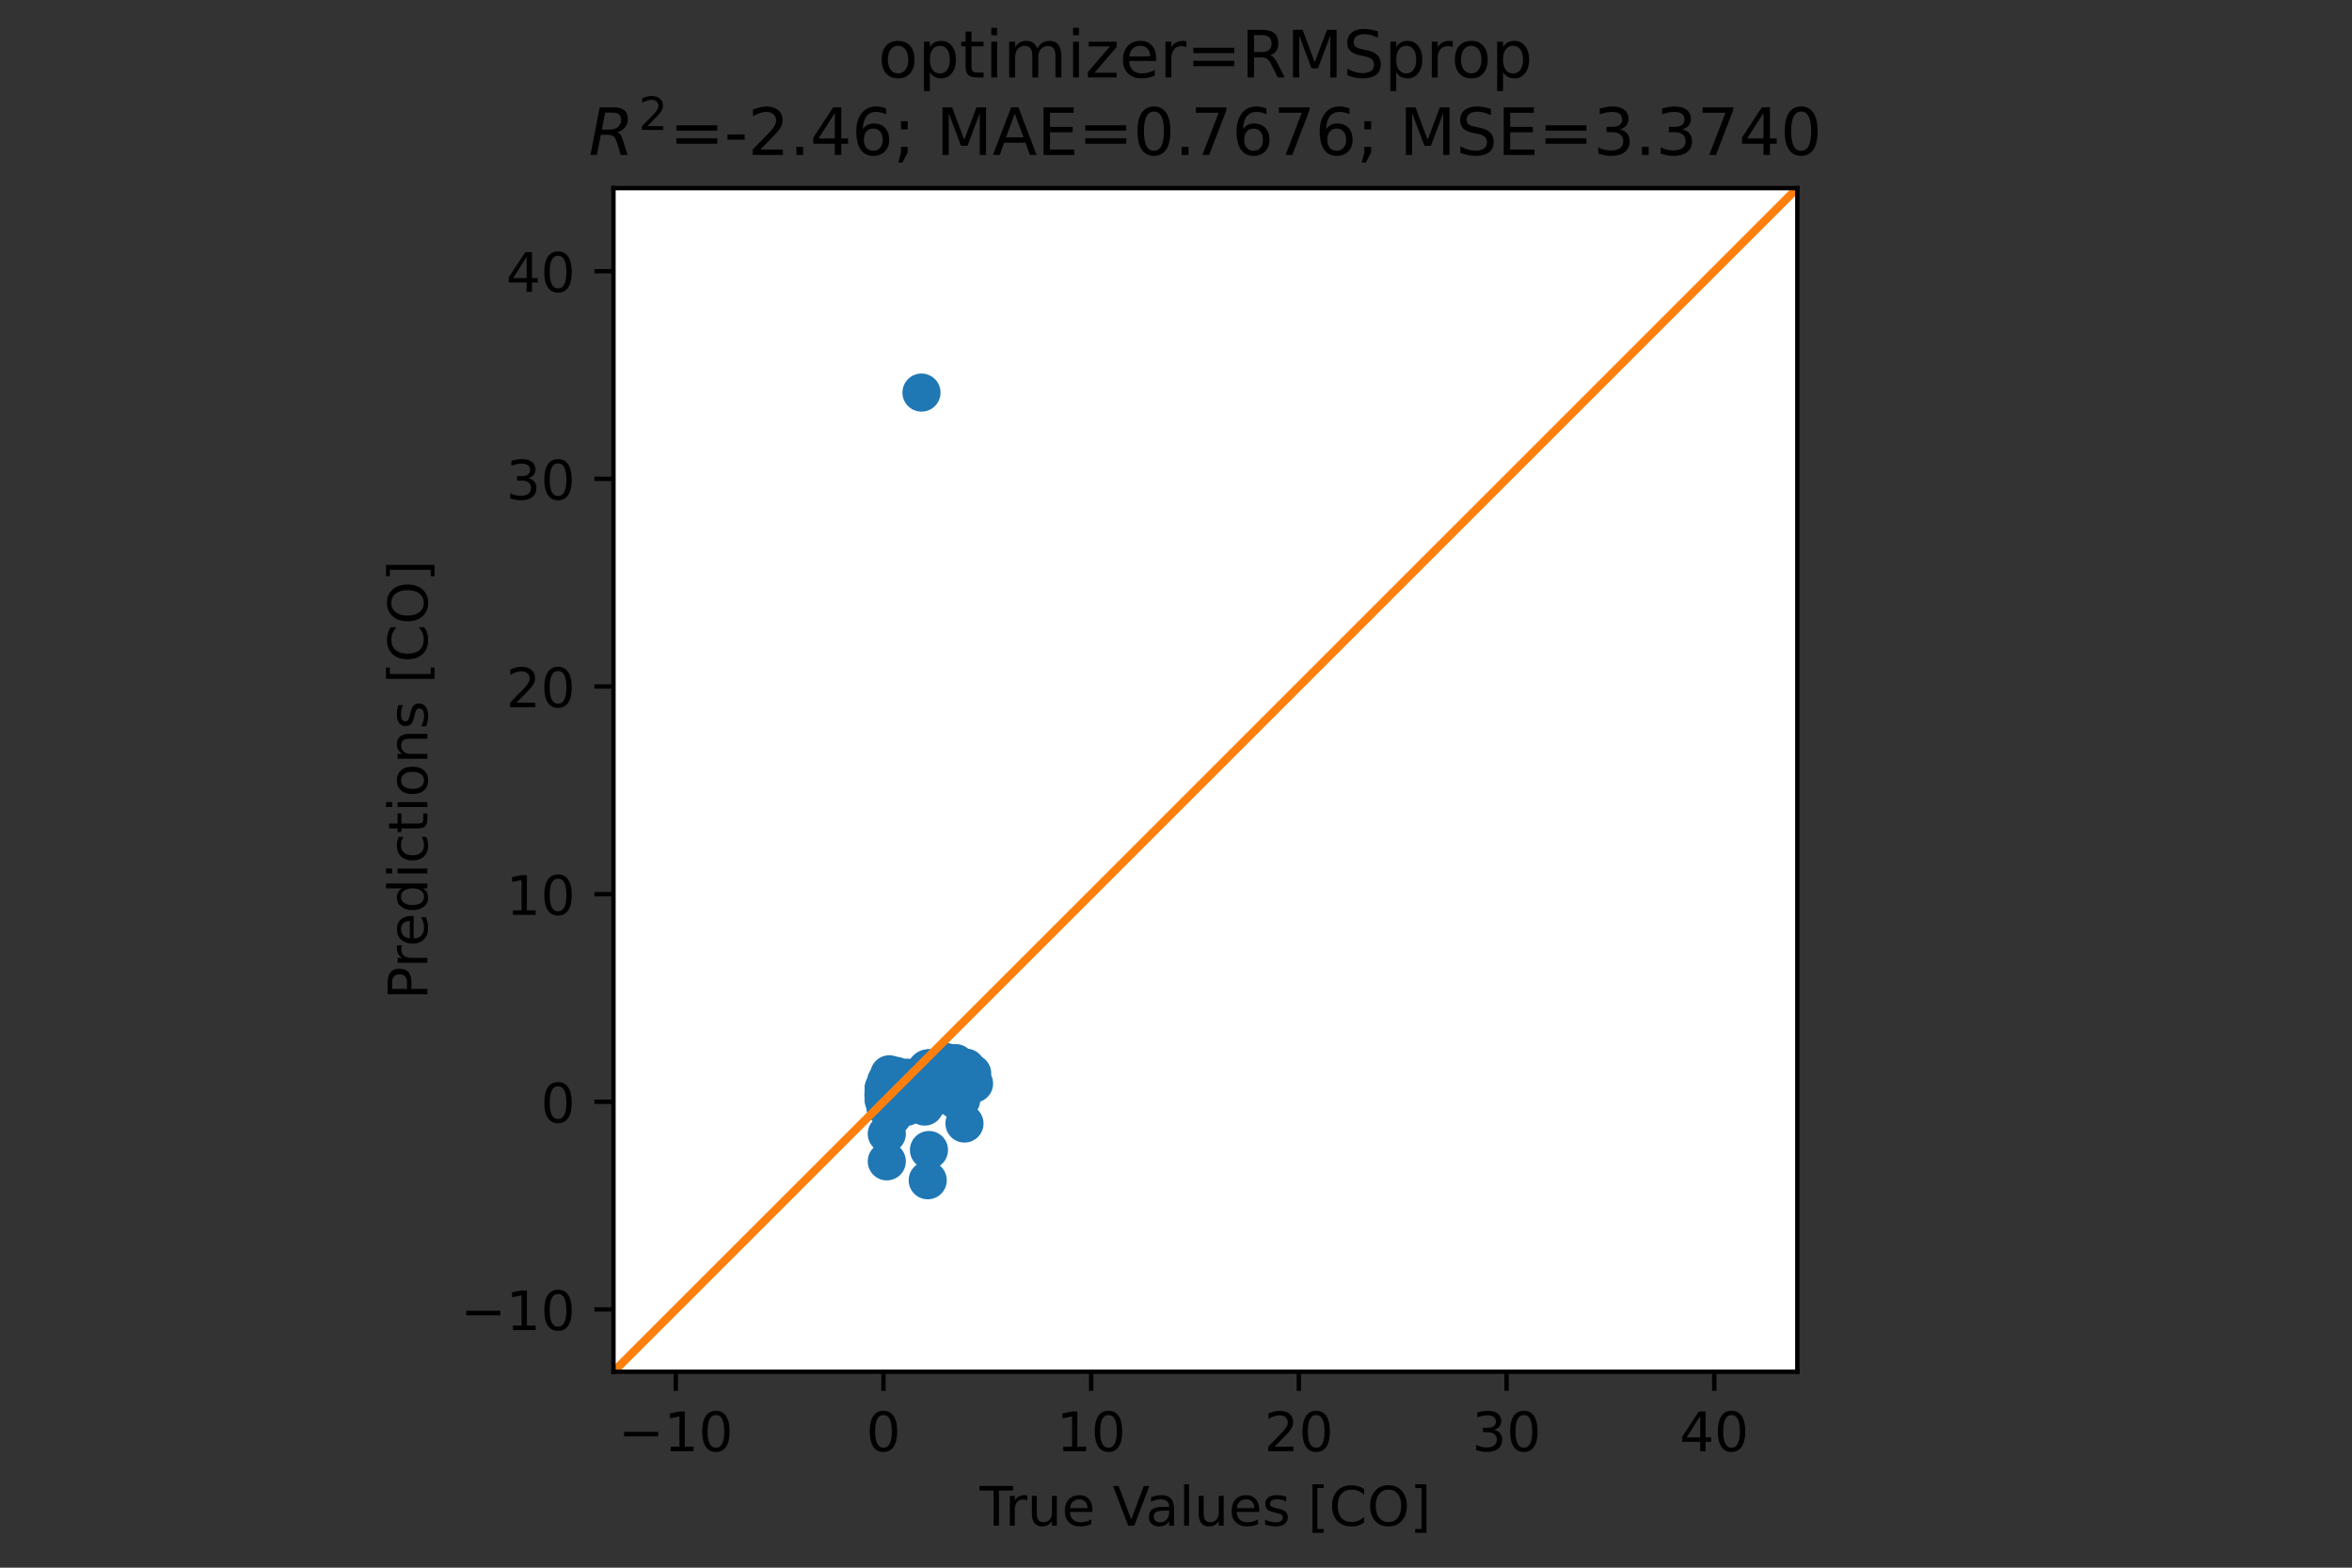 <?xml version="1.0" encoding="utf-8" standalone="no"?>
<!DOCTYPE svg PUBLIC "-//W3C//DTD SVG 1.1//EN"
  "http://www.w3.org/Graphics/SVG/1.1/DTD/svg11.dtd">
<!-- Created with matplotlib (https://matplotlib.org/) -->
<svg height="288pt" version="1.1" viewBox="0 0 432 288" width="432pt" xmlns="http://www.w3.org/2000/svg" xmlns:xlink="http://www.w3.org/1999/xlink">
 <rect x="0" y="0" width="432" height="288" fill="#333333" stroke="none"/>
 <defs>
  <style type="text/css">*{stroke-linecap:butt;stroke-linejoin:round;}</style>
 </defs>
 <g id="figure_1">
  <g id="patch_1">
   <path d="M 0 288 
L 432 288 
L 432 0 
L 0 0 
z
" style="fill:none;"/>
  </g>
  <g id="axes_1">
   <g id="patch_2">
    <path d="M 112.68 252 
L 330.12 252 
L 330.12 34.56 
L 112.68 34.56 
z
" style="fill:#ffffff;"/>
   </g>
   <g id="PathCollection_1">
    <defs>
     <path d="M 0 3 
C 0.796 3 1.559 2.684 2.121 2.121 
C 2.684 1.559 3 0.796 3 0 
C 3 -0.796 2.684 -1.559 2.121 -2.121 
C 1.559 -2.684 0.796 -3 0 -3 
C -0.796 -3 -1.559 -2.684 -2.121 -2.121 
C -2.684 -1.559 -3 -0.796 -3 0 
C -3 0.796 -2.684 1.559 -2.121 2.121 
C -1.559 2.684 -0.796 3 0 3 
z
" id="mb79c22dd6e" style="stroke:#1f77b4;"/>
    </defs>
    <g clip-path="url(#pe88b436a2e)">
     <use style="fill:#1f77b4;stroke:#1f77b4;" x="163.225" xlink:href="#mb79c22dd6e" y="200.667"/>
     <use style="fill:#1f77b4;stroke:#1f77b4;" x="164.904" xlink:href="#mb79c22dd6e" y="201.001"/>
     <use style="fill:#1f77b4;stroke:#1f77b4;" x="163.035" xlink:href="#mb79c22dd6e" y="201.233"/>
     <use style="fill:#1f77b4;stroke:#1f77b4;" x="165.476" xlink:href="#mb79c22dd6e" y="200.948"/>
     <use style="fill:#1f77b4;stroke:#1f77b4;" x="165.133" xlink:href="#mb79c22dd6e" y="200.83"/>
     <use style="fill:#1f77b4;stroke:#1f77b4;" x="164.484" xlink:href="#mb79c22dd6e" y="201.652"/>
     <use style="fill:#1f77b4;stroke:#1f77b4;" x="162.386" xlink:href="#mb79c22dd6e" y="201.681"/>
     <use style="fill:#1f77b4;stroke:#1f77b4;" x="162.767" xlink:href="#mb79c22dd6e" y="202.483"/>
     <use style="fill:#1f77b4;stroke:#1f77b4;" x="164.904" xlink:href="#mb79c22dd6e" y="202.234"/>
     <use style="fill:#1f77b4;stroke:#1f77b4;" x="163.836" xlink:href="#mb79c22dd6e" y="201.261"/>
     <use style="fill:#1f77b4;stroke:#1f77b4;" x="165.323" xlink:href="#mb79c22dd6e" y="200.43"/>
     <use style="fill:#1f77b4;stroke:#1f77b4;" x="164.98" xlink:href="#mb79c22dd6e" y="201.79"/>
     <use style="fill:#1f77b4;stroke:#1f77b4;" x="165.018" xlink:href="#mb79c22dd6e" y="201.467"/>
     <use style="fill:#1f77b4;stroke:#1f77b4;" x="162.31" xlink:href="#mb79c22dd6e" y="201.598"/>
     <use style="fill:#1f77b4;stroke:#1f77b4;" x="162.996" xlink:href="#mb79c22dd6e" y="200.251"/>
     <use style="fill:#1f77b4;stroke:#1f77b4;" x="162.958" xlink:href="#mb79c22dd6e" y="201.794"/>
     <use style="fill:#1f77b4;stroke:#1f77b4;" x="165.552" xlink:href="#mb79c22dd6e" y="199.946"/>
     <use style="fill:#1f77b4;stroke:#1f77b4;" x="164.713" xlink:href="#mb79c22dd6e" y="200.796"/>
     <use style="fill:#1f77b4;stroke:#1f77b4;" x="170.511" xlink:href="#mb79c22dd6e" y="198.64"/>
     <use style="fill:#1f77b4;stroke:#1f77b4;" x="162.844" xlink:href="#mb79c22dd6e" y="200.998"/>
     <use style="fill:#1f77b4;stroke:#1f77b4;" x="162.92" xlink:href="#mb79c22dd6e" y="202.043"/>
     <use style="fill:#1f77b4;stroke:#1f77b4;" x="162.806" xlink:href="#mb79c22dd6e" y="202.425"/>
     <use style="fill:#1f77b4;stroke:#1f77b4;" x="163.988" xlink:href="#mb79c22dd6e" y="201.043"/>
     <use style="fill:#1f77b4;stroke:#1f77b4;" x="163.683" xlink:href="#mb79c22dd6e" y="201.14"/>
     <use style="fill:#1f77b4;stroke:#1f77b4;" x="163.492" xlink:href="#mb79c22dd6e" y="201.705"/>
     <use style="fill:#1f77b4;stroke:#1f77b4;" x="169.901" xlink:href="#mb79c22dd6e" y="199.213"/>
     <use style="fill:#1f77b4;stroke:#1f77b4;" x="163.34" xlink:href="#mb79c22dd6e" y="200.532"/>
     <use style="fill:#1f77b4;stroke:#1f77b4;" x="164.026" xlink:href="#mb79c22dd6e" y="201.63"/>
     <use style="fill:#1f77b4;stroke:#1f77b4;" x="163.035" xlink:href="#mb79c22dd6e" y="199.798"/>
     <use style="fill:#1f77b4;stroke:#1f77b4;" x="164.141" xlink:href="#mb79c22dd6e" y="199.85"/>
     <use style="fill:#1f77b4;stroke:#1f77b4;" x="164.56" xlink:href="#mb79c22dd6e" y="200.595"/>
     <use style="fill:#1f77b4;stroke:#1f77b4;" x="166.773" xlink:href="#mb79c22dd6e" y="201.648"/>
     <use style="fill:#1f77b4;stroke:#1f77b4;" x="168.604" xlink:href="#mb79c22dd6e" y="201.127"/>
     <use style="fill:#1f77b4;stroke:#1f77b4;" x="172.075" xlink:href="#mb79c22dd6e" y="197.653"/>
     <use style="fill:#1f77b4;stroke:#1f77b4;" x="168.49" xlink:href="#mb79c22dd6e" y="201.662"/>
     <use style="fill:#1f77b4;stroke:#1f77b4;" x="167.002" xlink:href="#mb79c22dd6e" y="201.896"/>
     <use style="fill:#1f77b4;stroke:#1f77b4;" x="163.645" xlink:href="#mb79c22dd6e" y="201.852"/>
     <use style="fill:#1f77b4;stroke:#1f77b4;" x="162.996" xlink:href="#mb79c22dd6e" y="199.894"/>
     <use style="fill:#1f77b4;stroke:#1f77b4;" x="164.217" xlink:href="#mb79c22dd6e" y="201.814"/>
     <use style="fill:#1f77b4;stroke:#1f77b4;" x="173.525" xlink:href="#mb79c22dd6e" y="197.408"/>
     <use style="fill:#1f77b4;stroke:#1f77b4;" x="165.018" xlink:href="#mb79c22dd6e" y="202.356"/>
     <use style="fill:#1f77b4;stroke:#1f77b4;" x="170.015" xlink:href="#mb79c22dd6e" y="198.052"/>
     <use style="fill:#1f77b4;stroke:#1f77b4;" x="169.1" xlink:href="#mb79c22dd6e" y="199.88"/>
     <use style="fill:#1f77b4;stroke:#1f77b4;" x="163.225" xlink:href="#mb79c22dd6e" y="200.001"/>
     <use style="fill:#1f77b4;stroke:#1f77b4;" x="162.844" xlink:href="#mb79c22dd6e" y="201.919"/>
     <use style="fill:#1f77b4;stroke:#1f77b4;" x="168.299" xlink:href="#mb79c22dd6e" y="200.865"/>
     <use style="fill:#1f77b4;stroke:#1f77b4;" x="163.225" xlink:href="#mb79c22dd6e" y="199.297"/>
     <use style="fill:#1f77b4;stroke:#1f77b4;" x="162.958" xlink:href="#mb79c22dd6e" y="201.078"/>
     <use style="fill:#1f77b4;stroke:#1f77b4;" x="164.103" xlink:href="#mb79c22dd6e" y="200.408"/>
     <use style="fill:#1f77b4;stroke:#1f77b4;" x="164.255" xlink:href="#mb79c22dd6e" y="200.738"/>
     <use style="fill:#1f77b4;stroke:#1f77b4;" x="166.887" xlink:href="#mb79c22dd6e" y="201.103"/>
     <use style="fill:#1f77b4;stroke:#1f77b4;" x="163.721" xlink:href="#mb79c22dd6e" y="201.163"/>
     <use style="fill:#1f77b4;stroke:#1f77b4;" x="168.223" xlink:href="#mb79c22dd6e" y="198.945"/>
     <use style="fill:#1f77b4;stroke:#1f77b4;" x="162.386" xlink:href="#mb79c22dd6e" y="199.967"/>
     <use style="fill:#1f77b4;stroke:#1f77b4;" x="162.31" xlink:href="#mb79c22dd6e" y="200.948"/>
     <use style="fill:#1f77b4;stroke:#1f77b4;" x="164.103" xlink:href="#mb79c22dd6e" y="201.274"/>
     <use style="fill:#1f77b4;stroke:#1f77b4;" x="162.31" xlink:href="#mb79c22dd6e" y="201.428"/>
     <use style="fill:#1f77b4;stroke:#1f77b4;" x="164.065" xlink:href="#mb79c22dd6e" y="200.83"/>
     <use style="fill:#1f77b4;stroke:#1f77b4;" x="162.806" xlink:href="#mb79c22dd6e" y="201.487"/>
     <use style="fill:#1f77b4;stroke:#1f77b4;" x="163.797" xlink:href="#mb79c22dd6e" y="201.905"/>
     <use style="fill:#1f77b4;stroke:#1f77b4;" x="164.789" xlink:href="#mb79c22dd6e" y="201.94"/>
     <use style="fill:#1f77b4;stroke:#1f77b4;" x="163.569" xlink:href="#mb79c22dd6e" y="202.025"/>
     <use style="fill:#1f77b4;stroke:#1f77b4;" x="162.348" xlink:href="#mb79c22dd6e" y="201.673"/>
     <use style="fill:#1f77b4;stroke:#1f77b4;" x="165.857" xlink:href="#mb79c22dd6e" y="199.588"/>
     <use style="fill:#1f77b4;stroke:#1f77b4;" x="167.917" xlink:href="#mb79c22dd6e" y="200.168"/>
     <use style="fill:#1f77b4;stroke:#1f77b4;" x="162.958" xlink:href="#mb79c22dd6e" y="200.238"/>
     <use style="fill:#1f77b4;stroke:#1f77b4;" x="164.141" xlink:href="#mb79c22dd6e" y="200.519"/>
     <use style="fill:#1f77b4;stroke:#1f77b4;" x="163.988" xlink:href="#mb79c22dd6e" y="201.967"/>
     <use style="fill:#1f77b4;stroke:#1f77b4;" x="162.348" xlink:href="#mb79c22dd6e" y="201.04"/>
     <use style="fill:#1f77b4;stroke:#1f77b4;" x="163.53" xlink:href="#mb79c22dd6e" y="201.799"/>
     <use style="fill:#1f77b4;stroke:#1f77b4;" x="169.748" xlink:href="#mb79c22dd6e" y="201.759"/>
     <use style="fill:#1f77b4;stroke:#1f77b4;" x="163.912" xlink:href="#mb79c22dd6e" y="201.125"/>
     <use style="fill:#1f77b4;stroke:#1f77b4;" x="170.321" xlink:href="#mb79c22dd6e" y="197.779"/>
     <use style="fill:#1f77b4;stroke:#1f77b4;" x="162.31" xlink:href="#mb79c22dd6e" y="200.234"/>
     <use style="fill:#1f77b4;stroke:#1f77b4;" x="168.604" xlink:href="#mb79c22dd6e" y="200.239"/>
     <use style="fill:#1f77b4;stroke:#1f77b4;" x="165.4" xlink:href="#mb79c22dd6e" y="200.958"/>
     <use style="fill:#1f77b4;stroke:#1f77b4;" x="169.214" xlink:href="#mb79c22dd6e" y="199.826"/>
     <use style="fill:#1f77b4;stroke:#1f77b4;" x="169.443" xlink:href="#mb79c22dd6e" y="199.85"/>
     <use style="fill:#1f77b4;stroke:#1f77b4;" x="168.528" xlink:href="#mb79c22dd6e" y="200.795"/>
     <use style="fill:#1f77b4;stroke:#1f77b4;" x="163.645" xlink:href="#mb79c22dd6e" y="201.367"/>
     <use style="fill:#1f77b4;stroke:#1f77b4;" x="163.607" xlink:href="#mb79c22dd6e" y="200.812"/>
     <use style="fill:#1f77b4;stroke:#1f77b4;" x="162.729" xlink:href="#mb79c22dd6e" y="200.944"/>
     <use style="fill:#1f77b4;stroke:#1f77b4;" x="166.697" xlink:href="#mb79c22dd6e" y="200.603"/>
     <use style="fill:#1f77b4;stroke:#1f77b4;" x="162.539" xlink:href="#mb79c22dd6e" y="201.428"/>
     <use style="fill:#1f77b4;stroke:#1f77b4;" x="163.34" xlink:href="#mb79c22dd6e" y="200.718"/>
     <use style="fill:#1f77b4;stroke:#1f77b4;" x="173.716" xlink:href="#mb79c22dd6e" y="195.098"/>
     <use style="fill:#1f77b4;stroke:#1f77b4;" x="175.013" xlink:href="#mb79c22dd6e" y="201.14"/>
     <use style="fill:#1f77b4;stroke:#1f77b4;" x="164.408" xlink:href="#mb79c22dd6e" y="201.342"/>
     <use style="fill:#1f77b4;stroke:#1f77b4;" x="163.187" xlink:href="#mb79c22dd6e" y="200.325"/>
     <use style="fill:#1f77b4;stroke:#1f77b4;" x="165.4" xlink:href="#mb79c22dd6e" y="201.203"/>
     <use style="fill:#1f77b4;stroke:#1f77b4;" x="170.969" xlink:href="#mb79c22dd6e" y="198.019"/>
     <use style="fill:#1f77b4;stroke:#1f77b4;" x="164.98" xlink:href="#mb79c22dd6e" y="198.117"/>
     <use style="fill:#1f77b4;stroke:#1f77b4;" x="164.255" xlink:href="#mb79c22dd6e" y="201.631"/>
     <use style="fill:#1f77b4;stroke:#1f77b4;" x="166.582" xlink:href="#mb79c22dd6e" y="200.514"/>
     <use style="fill:#1f77b4;stroke:#1f77b4;" x="169.1" xlink:href="#mb79c22dd6e" y="197.757"/>
     <use style="fill:#1f77b4;stroke:#1f77b4;" x="162.31" xlink:href="#mb79c22dd6e" y="201.636"/>
     <use style="fill:#1f77b4;stroke:#1f77b4;" x="175.242" xlink:href="#mb79c22dd6e" y="195.951"/>
     <use style="fill:#1f77b4;stroke:#1f77b4;" x="164.866" xlink:href="#mb79c22dd6e" y="202.224"/>
     <use style="fill:#1f77b4;stroke:#1f77b4;" x="164.217" xlink:href="#mb79c22dd6e" y="199.741"/>
     <use style="fill:#1f77b4;stroke:#1f77b4;" x="163.492" xlink:href="#mb79c22dd6e" y="200.579"/>
     <use style="fill:#1f77b4;stroke:#1f77b4;" x="173.792" xlink:href="#mb79c22dd6e" y="196.937"/>
     <use style="fill:#1f77b4;stroke:#1f77b4;" x="163.607" xlink:href="#mb79c22dd6e" y="201.723"/>
     <use style="fill:#1f77b4;stroke:#1f77b4;" x="162.31" xlink:href="#mb79c22dd6e" y="201.5"/>
     <use style="fill:#1f77b4;stroke:#1f77b4;" x="163.645" xlink:href="#mb79c22dd6e" y="201.15"/>
     <use style="fill:#1f77b4;stroke:#1f77b4;" x="162.348" xlink:href="#mb79c22dd6e" y="200.439"/>
     <use style="fill:#1f77b4;stroke:#1f77b4;" x="169.1" xlink:href="#mb79c22dd6e" y="201.187"/>
     <use style="fill:#1f77b4;stroke:#1f77b4;" x="165.972" xlink:href="#mb79c22dd6e" y="200.887"/>
     <use style="fill:#1f77b4;stroke:#1f77b4;" x="170.626" xlink:href="#mb79c22dd6e" y="211.27"/>
     <use style="fill:#1f77b4;stroke:#1f77b4;" x="164.98" xlink:href="#mb79c22dd6e" y="201.068"/>
     <use style="fill:#1f77b4;stroke:#1f77b4;" x="165.171" xlink:href="#mb79c22dd6e" y="203.232"/>
     <use style="fill:#1f77b4;stroke:#1f77b4;" x="163.95" xlink:href="#mb79c22dd6e" y="201.607"/>
     <use style="fill:#1f77b4;stroke:#1f77b4;" x="174.669" xlink:href="#mb79c22dd6e" y="200.038"/>
     <use style="fill:#1f77b4;stroke:#1f77b4;" x="167.498" xlink:href="#mb79c22dd6e" y="202.298"/>
     <use style="fill:#1f77b4;stroke:#1f77b4;" x="169.901" xlink:href="#mb79c22dd6e" y="201.055"/>
     <use style="fill:#1f77b4;stroke:#1f77b4;" x="162.92" xlink:href="#mb79c22dd6e" y="201.655"/>
     <use style="fill:#1f77b4;stroke:#1f77b4;" x="163.759" xlink:href="#mb79c22dd6e" y="203.873"/>
     <use style="fill:#1f77b4;stroke:#1f77b4;" x="172.19" xlink:href="#mb79c22dd6e" y="198.412"/>
     <use style="fill:#1f77b4;stroke:#1f77b4;" x="163.149" xlink:href="#mb79c22dd6e" y="201.579"/>
     <use style="fill:#1f77b4;stroke:#1f77b4;" x="164.141" xlink:href="#mb79c22dd6e" y="201.029"/>
     <use style="fill:#1f77b4;stroke:#1f77b4;" x="163.607" xlink:href="#mb79c22dd6e" y="202.486"/>
     <use style="fill:#1f77b4;stroke:#1f77b4;" x="162.462" xlink:href="#mb79c22dd6e" y="201.49"/>
     <use style="fill:#1f77b4;stroke:#1f77b4;" x="164.56" xlink:href="#mb79c22dd6e" y="199.627"/>
     <use style="fill:#1f77b4;stroke:#1f77b4;" x="163.263" xlink:href="#mb79c22dd6e" y="201.185"/>
     <use style="fill:#1f77b4;stroke:#1f77b4;" x="178.026" xlink:href="#mb79c22dd6e" y="197.324"/>
     <use style="fill:#1f77b4;stroke:#1f77b4;" x="163.988" xlink:href="#mb79c22dd6e" y="200.994"/>
     <use style="fill:#1f77b4;stroke:#1f77b4;" x="164.179" xlink:href="#mb79c22dd6e" y="202.637"/>
     <use style="fill:#1f77b4;stroke:#1f77b4;" x="164.713" xlink:href="#mb79c22dd6e" y="201.274"/>
     <use style="fill:#1f77b4;stroke:#1f77b4;" x="167.269" xlink:href="#mb79c22dd6e" y="202.788"/>
     <use style="fill:#1f77b4;stroke:#1f77b4;" x="163.454" xlink:href="#mb79c22dd6e" y="200.356"/>
     <use style="fill:#1f77b4;stroke:#1f77b4;" x="165.476" xlink:href="#mb79c22dd6e" y="200.742"/>
     <use style="fill:#1f77b4;stroke:#1f77b4;" x="164.065" xlink:href="#mb79c22dd6e" y="200.512"/>
     <use style="fill:#1f77b4;stroke:#1f77b4;" x="174.479" xlink:href="#mb79c22dd6e" y="198.272"/>
     <use style="fill:#1f77b4;stroke:#1f77b4;" x="169.825" xlink:href="#mb79c22dd6e" y="203.29"/>
     <use style="fill:#1f77b4;stroke:#1f77b4;" x="163.874" xlink:href="#mb79c22dd6e" y="201.34"/>
     <use style="fill:#1f77b4;stroke:#1f77b4;" x="164.37" xlink:href="#mb79c22dd6e" y="202.467"/>
     <use style="fill:#1f77b4;stroke:#1f77b4;" x="163.988" xlink:href="#mb79c22dd6e" y="202.052"/>
     <use style="fill:#1f77b4;stroke:#1f77b4;" x="162.729" xlink:href="#mb79c22dd6e" y="200.574"/>
     <use style="fill:#1f77b4;stroke:#1f77b4;" x="163.874" xlink:href="#mb79c22dd6e" y="200.276"/>
     <use style="fill:#1f77b4;stroke:#1f77b4;" x="175.623" xlink:href="#mb79c22dd6e" y="202.111"/>
     <use style="fill:#1f77b4;stroke:#1f77b4;" x="168.375" xlink:href="#mb79c22dd6e" y="201.279"/>
     <use style="fill:#1f77b4;stroke:#1f77b4;" x="163.073" xlink:href="#mb79c22dd6e" y="202.062"/>
     <use style="fill:#1f77b4;stroke:#1f77b4;" x="172.342" xlink:href="#mb79c22dd6e" y="199.566"/>
     <use style="fill:#1f77b4;stroke:#1f77b4;" x="165.476" xlink:href="#mb79c22dd6e" y="199.209"/>
     <use style="fill:#1f77b4;stroke:#1f77b4;" x="177.302" xlink:href="#mb79c22dd6e" y="197.757"/>
     <use style="fill:#1f77b4;stroke:#1f77b4;" x="163.645" xlink:href="#mb79c22dd6e" y="201.235"/>
     <use style="fill:#1f77b4;stroke:#1f77b4;" x="163.416" xlink:href="#mb79c22dd6e" y="201.255"/>
     <use style="fill:#1f77b4;stroke:#1f77b4;" x="166.544" xlink:href="#mb79c22dd6e" y="201.505"/>
     <use style="fill:#1f77b4;stroke:#1f77b4;" x="162.31" xlink:href="#mb79c22dd6e" y="202.116"/>
     <use style="fill:#1f77b4;stroke:#1f77b4;" x="173.983" xlink:href="#mb79c22dd6e" y="199.651"/>
     <use style="fill:#1f77b4;stroke:#1f77b4;" x="164.332" xlink:href="#mb79c22dd6e" y="201.148"/>
     <use style="fill:#1f77b4;stroke:#1f77b4;" x="162.31" xlink:href="#mb79c22dd6e" y="200.836"/>
     <use style="fill:#1f77b4;stroke:#1f77b4;" x="162.539" xlink:href="#mb79c22dd6e" y="201.449"/>
     <use style="fill:#1f77b4;stroke:#1f77b4;" x="163.378" xlink:href="#mb79c22dd6e" y="202.629"/>
     <use style="fill:#1f77b4;stroke:#1f77b4;" x="164.56" xlink:href="#mb79c22dd6e" y="200.033"/>
     <use style="fill:#1f77b4;stroke:#1f77b4;" x="164.255" xlink:href="#mb79c22dd6e" y="202.547"/>
     <use style="fill:#1f77b4;stroke:#1f77b4;" x="170.321" xlink:href="#mb79c22dd6e" y="199.366"/>
     <use style="fill:#1f77b4;stroke:#1f77b4;" x="170.817" xlink:href="#mb79c22dd6e" y="196.225"/>
     <use style="fill:#1f77b4;stroke:#1f77b4;" x="170.054" xlink:href="#mb79c22dd6e" y="196.568"/>
     <use style="fill:#1f77b4;stroke:#1f77b4;" x="163.759" xlink:href="#mb79c22dd6e" y="202.125"/>
     <use style="fill:#1f77b4;stroke:#1f77b4;" x="165.171" xlink:href="#mb79c22dd6e" y="200.42"/>
     <use style="fill:#1f77b4;stroke:#1f77b4;" x="164.637" xlink:href="#mb79c22dd6e" y="199.922"/>
     <use style="fill:#1f77b4;stroke:#1f77b4;" x="167.078" xlink:href="#mb79c22dd6e" y="201.278"/>
     <use style="fill:#1f77b4;stroke:#1f77b4;" x="163.797" xlink:href="#mb79c22dd6e" y="201.892"/>
     <use style="fill:#1f77b4;stroke:#1f77b4;" x="169.977" xlink:href="#mb79c22dd6e" y="197.237"/>
     <use style="fill:#1f77b4;stroke:#1f77b4;" x="163.34" xlink:href="#mb79c22dd6e" y="197.363"/>
     <use style="fill:#1f77b4;stroke:#1f77b4;" x="166.887" xlink:href="#mb79c22dd6e" y="199.799"/>
     <use style="fill:#1f77b4;stroke:#1f77b4;" x="170.778" xlink:href="#mb79c22dd6e" y="198.008"/>
     <use style="fill:#1f77b4;stroke:#1f77b4;" x="162.386" xlink:href="#mb79c22dd6e" y="201.453"/>
     <use style="fill:#1f77b4;stroke:#1f77b4;" x="168.795" xlink:href="#mb79c22dd6e" y="200.536"/>
     <use style="fill:#1f77b4;stroke:#1f77b4;" x="164.026" xlink:href="#mb79c22dd6e" y="200.772"/>
     <use style="fill:#1f77b4;stroke:#1f77b4;" x="165.4" xlink:href="#mb79c22dd6e" y="201.958"/>
     <use style="fill:#1f77b4;stroke:#1f77b4;" x="172.228" xlink:href="#mb79c22dd6e" y="198.646"/>
     <use style="fill:#1f77b4;stroke:#1f77b4;" x="162.539" xlink:href="#mb79c22dd6e" y="201.881"/>
     <use style="fill:#1f77b4;stroke:#1f77b4;" x="171.16" xlink:href="#mb79c22dd6e" y="200.08"/>
     <use style="fill:#1f77b4;stroke:#1f77b4;" x="164.522" xlink:href="#mb79c22dd6e" y="200.399"/>
     <use style="fill:#1f77b4;stroke:#1f77b4;" x="165.629" xlink:href="#mb79c22dd6e" y="200.116"/>
     <use style="fill:#1f77b4;stroke:#1f77b4;" x="163.683" xlink:href="#mb79c22dd6e" y="201.306"/>
     <use style="fill:#1f77b4;stroke:#1f77b4;" x="166.964" xlink:href="#mb79c22dd6e" y="199.987"/>
     <use style="fill:#1f77b4;stroke:#1f77b4;" x="165.438" xlink:href="#mb79c22dd6e" y="199.499"/>
     <use style="fill:#1f77b4;stroke:#1f77b4;" x="170.702" xlink:href="#mb79c22dd6e" y="200.046"/>
     <use style="fill:#1f77b4;stroke:#1f77b4;" x="162.767" xlink:href="#mb79c22dd6e" y="200.232"/>
     <use style="fill:#1f77b4;stroke:#1f77b4;" x="163.34" xlink:href="#mb79c22dd6e" y="199.531"/>
     <use style="fill:#1f77b4;stroke:#1f77b4;" x="164.179" xlink:href="#mb79c22dd6e" y="201.003"/>
     <use style="fill:#1f77b4;stroke:#1f77b4;" x="163.111" xlink:href="#mb79c22dd6e" y="201.226"/>
     <use style="fill:#1f77b4;stroke:#1f77b4;" x="164.179" xlink:href="#mb79c22dd6e" y="201.069"/>
     <use style="fill:#1f77b4;stroke:#1f77b4;" x="165.896" xlink:href="#mb79c22dd6e" y="200.919"/>
     <use style="fill:#1f77b4;stroke:#1f77b4;" x="164.141" xlink:href="#mb79c22dd6e" y="201.805"/>
     <use style="fill:#1f77b4;stroke:#1f77b4;" x="168.184" xlink:href="#mb79c22dd6e" y="200.87"/>
     <use style="fill:#1f77b4;stroke:#1f77b4;" x="171.122" xlink:href="#mb79c22dd6e" y="198.77"/>
     <use style="fill:#1f77b4;stroke:#1f77b4;" x="165.934" xlink:href="#mb79c22dd6e" y="200.655"/>
     <use style="fill:#1f77b4;stroke:#1f77b4;" x="177.798" xlink:href="#mb79c22dd6e" y="196.735"/>
     <use style="fill:#1f77b4;stroke:#1f77b4;" x="166.163" xlink:href="#mb79c22dd6e" y="201.299"/>
     <use style="fill:#1f77b4;stroke:#1f77b4;" x="164.37" xlink:href="#mb79c22dd6e" y="201.732"/>
     <use style="fill:#1f77b4;stroke:#1f77b4;" x="165.247" xlink:href="#mb79c22dd6e" y="200.34"/>
     <use style="fill:#1f77b4;stroke:#1f77b4;" x="174.593" xlink:href="#mb79c22dd6e" y="197.323"/>
     <use style="fill:#1f77b4;stroke:#1f77b4;" x="163.187" xlink:href="#mb79c22dd6e" y="200.744"/>
     <use style="fill:#1f77b4;stroke:#1f77b4;" x="164.713" xlink:href="#mb79c22dd6e" y="200.574"/>
     <use style="fill:#1f77b4;stroke:#1f77b4;" x="167.421" xlink:href="#mb79c22dd6e" y="202.12"/>
     <use style="fill:#1f77b4;stroke:#1f77b4;" x="165.438" xlink:href="#mb79c22dd6e" y="202.556"/>
     <use style="fill:#1f77b4;stroke:#1f77b4;" x="164.408" xlink:href="#mb79c22dd6e" y="200.201"/>
     <use style="fill:#1f77b4;stroke:#1f77b4;" x="164.904" xlink:href="#mb79c22dd6e" y="201.328"/>
     <use style="fill:#1f77b4;stroke:#1f77b4;" x="171.389" xlink:href="#mb79c22dd6e" y="198.751"/>
     <use style="fill:#1f77b4;stroke:#1f77b4;" x="166.849" xlink:href="#mb79c22dd6e" y="201.149"/>
     <use style="fill:#1f77b4;stroke:#1f77b4;" x="162.31" xlink:href="#mb79c22dd6e" y="201.063"/>
     <use style="fill:#1f77b4;stroke:#1f77b4;" x="164.637" xlink:href="#mb79c22dd6e" y="201.198"/>
     <use style="fill:#1f77b4;stroke:#1f77b4;" x="167.04" xlink:href="#mb79c22dd6e" y="201.851"/>
     <use style="fill:#1f77b4;stroke:#1f77b4;" x="167.498" xlink:href="#mb79c22dd6e" y="201.063"/>
     <use style="fill:#1f77b4;stroke:#1f77b4;" x="173.868" xlink:href="#mb79c22dd6e" y="199.828"/>
     <use style="fill:#1f77b4;stroke:#1f77b4;" x="165.781" xlink:href="#mb79c22dd6e" y="199.666"/>
     <use style="fill:#1f77b4;stroke:#1f77b4;" x="162.882" xlink:href="#mb79c22dd6e" y="208.294"/>
     <use style="fill:#1f77b4;stroke:#1f77b4;" x="165.438" xlink:href="#mb79c22dd6e" y="200.881"/>
     <use style="fill:#1f77b4;stroke:#1f77b4;" x="162.424" xlink:href="#mb79c22dd6e" y="201.718"/>
     <use style="fill:#1f77b4;stroke:#1f77b4;" x="162.577" xlink:href="#mb79c22dd6e" y="201.716"/>
     <use style="fill:#1f77b4;stroke:#1f77b4;" x="174.25" xlink:href="#mb79c22dd6e" y="199.467"/>
     <use style="fill:#1f77b4;stroke:#1f77b4;" x="164.179" xlink:href="#mb79c22dd6e" y="199.914"/>
     <use style="fill:#1f77b4;stroke:#1f77b4;" x="169.52" xlink:href="#mb79c22dd6e" y="201.633"/>
     <use style="fill:#1f77b4;stroke:#1f77b4;" x="163.721" xlink:href="#mb79c22dd6e" y="200.885"/>
     <use style="fill:#1f77b4;stroke:#1f77b4;" x="172.19" xlink:href="#mb79c22dd6e" y="197.217"/>
     <use style="fill:#1f77b4;stroke:#1f77b4;" x="164.141" xlink:href="#mb79c22dd6e" y="200.858"/>
     <use style="fill:#1f77b4;stroke:#1f77b4;" x="177.454" xlink:href="#mb79c22dd6e" y="196.149"/>
     <use style="fill:#1f77b4;stroke:#1f77b4;" x="170.092" xlink:href="#mb79c22dd6e" y="198.21"/>
     <use style="fill:#1f77b4;stroke:#1f77b4;" x="163.378" xlink:href="#mb79c22dd6e" y="200.188"/>
     <use style="fill:#1f77b4;stroke:#1f77b4;" x="167.421" xlink:href="#mb79c22dd6e" y="200.186"/>
     <use style="fill:#1f77b4;stroke:#1f77b4;" x="166.773" xlink:href="#mb79c22dd6e" y="202.168"/>
     <use style="fill:#1f77b4;stroke:#1f77b4;" x="162.577" xlink:href="#mb79c22dd6e" y="201.906"/>
     <use style="fill:#1f77b4;stroke:#1f77b4;" x="164.446" xlink:href="#mb79c22dd6e" y="201.158"/>
     <use style="fill:#1f77b4;stroke:#1f77b4;" x="163.035" xlink:href="#mb79c22dd6e" y="200.774"/>
     <use style="fill:#1f77b4;stroke:#1f77b4;" x="170.244" xlink:href="#mb79c22dd6e" y="198.559"/>
     <use style="fill:#1f77b4;stroke:#1f77b4;" x="164.332" xlink:href="#mb79c22dd6e" y="200.502"/>
     <use style="fill:#1f77b4;stroke:#1f77b4;" x="164.675" xlink:href="#mb79c22dd6e" y="200.052"/>
     <use style="fill:#1f77b4;stroke:#1f77b4;" x="162.539" xlink:href="#mb79c22dd6e" y="200.864"/>
     <use style="fill:#1f77b4;stroke:#1f77b4;" x="171.808" xlink:href="#mb79c22dd6e" y="198.592"/>
     <use style="fill:#1f77b4;stroke:#1f77b4;" x="171.045" xlink:href="#mb79c22dd6e" y="198.259"/>
     <use style="fill:#1f77b4;stroke:#1f77b4;" x="168.337" xlink:href="#mb79c22dd6e" y="202.35"/>
     <use style="fill:#1f77b4;stroke:#1f77b4;" x="162.767" xlink:href="#mb79c22dd6e" y="200.227"/>
     <use style="fill:#1f77b4;stroke:#1f77b4;" x="163.645" xlink:href="#mb79c22dd6e" y="199.449"/>
     <use style="fill:#1f77b4;stroke:#1f77b4;" x="164.293" xlink:href="#mb79c22dd6e" y="201.386"/>
     <use style="fill:#1f77b4;stroke:#1f77b4;" x="164.026" xlink:href="#mb79c22dd6e" y="200.916"/>
     <use style="fill:#1f77b4;stroke:#1f77b4;" x="169.253" xlink:href="#mb79c22dd6e" y="72.121"/>
     <use style="fill:#1f77b4;stroke:#1f77b4;" x="171.16" xlink:href="#mb79c22dd6e" y="198.095"/>
     <use style="fill:#1f77b4;stroke:#1f77b4;" x="165.362" xlink:href="#mb79c22dd6e" y="201.128"/>
     <use style="fill:#1f77b4;stroke:#1f77b4;" x="165.59" xlink:href="#mb79c22dd6e" y="200.055"/>
     <use style="fill:#1f77b4;stroke:#1f77b4;" x="162.31" xlink:href="#mb79c22dd6e" y="199.863"/>
     <use style="fill:#1f77b4;stroke:#1f77b4;" x="162.882" xlink:href="#mb79c22dd6e" y="200.624"/>
     <use style="fill:#1f77b4;stroke:#1f77b4;" x="164.103" xlink:href="#mb79c22dd6e" y="201.788"/>
     <use style="fill:#1f77b4;stroke:#1f77b4;" x="163.035" xlink:href="#mb79c22dd6e" y="200.5"/>
     <use style="fill:#1f77b4;stroke:#1f77b4;" x="163.187" xlink:href="#mb79c22dd6e" y="200.901"/>
     <use style="fill:#1f77b4;stroke:#1f77b4;" x="169.672" xlink:href="#mb79c22dd6e" y="201.907"/>
     <use style="fill:#1f77b4;stroke:#1f77b4;" x="162.31" xlink:href="#mb79c22dd6e" y="201.282"/>
     <use style="fill:#1f77b4;stroke:#1f77b4;" x="173.449" xlink:href="#mb79c22dd6e" y="195.994"/>
     <use style="fill:#1f77b4;stroke:#1f77b4;" x="162.844" xlink:href="#mb79c22dd6e" y="201.157"/>
     <use style="fill:#1f77b4;stroke:#1f77b4;" x="164.141" xlink:href="#mb79c22dd6e" y="203.305"/>
     <use style="fill:#1f77b4;stroke:#1f77b4;" x="163.378" xlink:href="#mb79c22dd6e" y="202.481"/>
     <use style="fill:#1f77b4;stroke:#1f77b4;" x="166.048" xlink:href="#mb79c22dd6e" y="200.52"/>
     <use style="fill:#1f77b4;stroke:#1f77b4;" x="165.514" xlink:href="#mb79c22dd6e" y="201.507"/>
     <use style="fill:#1f77b4;stroke:#1f77b4;" x="162.882" xlink:href="#mb79c22dd6e" y="213.353"/>
     <use style="fill:#1f77b4;stroke:#1f77b4;" x="163.263" xlink:href="#mb79c22dd6e" y="200.437"/>
     <use style="fill:#1f77b4;stroke:#1f77b4;" x="164.599" xlink:href="#mb79c22dd6e" y="199.887"/>
     <use style="fill:#1f77b4;stroke:#1f77b4;" x="163.378" xlink:href="#mb79c22dd6e" y="200.763"/>
     <use style="fill:#1f77b4;stroke:#1f77b4;" x="164.332" xlink:href="#mb79c22dd6e" y="201.521"/>
     <use style="fill:#1f77b4;stroke:#1f77b4;" x="167.841" xlink:href="#mb79c22dd6e" y="198.983"/>
     <use style="fill:#1f77b4;stroke:#1f77b4;" x="163.073" xlink:href="#mb79c22dd6e" y="199.35"/>
     <use style="fill:#1f77b4;stroke:#1f77b4;" x="163.378" xlink:href="#mb79c22dd6e" y="200.757"/>
     <use style="fill:#1f77b4;stroke:#1f77b4;" x="165.4" xlink:href="#mb79c22dd6e" y="200.398"/>
     <use style="fill:#1f77b4;stroke:#1f77b4;" x="167.841" xlink:href="#mb79c22dd6e" y="201.278"/>
     <use style="fill:#1f77b4;stroke:#1f77b4;" x="165.209" xlink:href="#mb79c22dd6e" y="201.027"/>
     <use style="fill:#1f77b4;stroke:#1f77b4;" x="162.31" xlink:href="#mb79c22dd6e" y="200.966"/>
     <use style="fill:#1f77b4;stroke:#1f77b4;" x="162.691" xlink:href="#mb79c22dd6e" y="201.848"/>
     <use style="fill:#1f77b4;stroke:#1f77b4;" x="163.416" xlink:href="#mb79c22dd6e" y="200.963"/>
     <use style="fill:#1f77b4;stroke:#1f77b4;" x="168.604" xlink:href="#mb79c22dd6e" y="202.359"/>
     <use style="fill:#1f77b4;stroke:#1f77b4;" x="172.152" xlink:href="#mb79c22dd6e" y="197.236"/>
     <use style="fill:#1f77b4;stroke:#1f77b4;" x="166.926" xlink:href="#mb79c22dd6e" y="200.276"/>
     <use style="fill:#1f77b4;stroke:#1f77b4;" x="164.789" xlink:href="#mb79c22dd6e" y="201.66"/>
     <use style="fill:#1f77b4;stroke:#1f77b4;" x="163.454" xlink:href="#mb79c22dd6e" y="202.798"/>
     <use style="fill:#1f77b4;stroke:#1f77b4;" x="167.231" xlink:href="#mb79c22dd6e" y="199.67"/>
     <use style="fill:#1f77b4;stroke:#1f77b4;" x="166.697" xlink:href="#mb79c22dd6e" y="201.074"/>
     <use style="fill:#1f77b4;stroke:#1f77b4;" x="173.334" xlink:href="#mb79c22dd6e" y="199.09"/>
     <use style="fill:#1f77b4;stroke:#1f77b4;" x="163.569" xlink:href="#mb79c22dd6e" y="201.161"/>
     <use style="fill:#1f77b4;stroke:#1f77b4;" x="163.454" xlink:href="#mb79c22dd6e" y="202.45"/>
     <use style="fill:#1f77b4;stroke:#1f77b4;" x="164.751" xlink:href="#mb79c22dd6e" y="200.784"/>
     <use style="fill:#1f77b4;stroke:#1f77b4;" x="169.253" xlink:href="#mb79c22dd6e" y="200.529"/>
     <use style="fill:#1f77b4;stroke:#1f77b4;" x="169.672" xlink:href="#mb79c22dd6e" y="200.316"/>
     <use style="fill:#1f77b4;stroke:#1f77b4;" x="163.95" xlink:href="#mb79c22dd6e" y="205.055"/>
     <use style="fill:#1f77b4;stroke:#1f77b4;" x="166.62" xlink:href="#mb79c22dd6e" y="199.676"/>
     <use style="fill:#1f77b4;stroke:#1f77b4;" x="178.561" xlink:href="#mb79c22dd6e" y="197.192"/>
     <use style="fill:#1f77b4;stroke:#1f77b4;" x="165.171" xlink:href="#mb79c22dd6e" y="200.742"/>
     <use style="fill:#1f77b4;stroke:#1f77b4;" x="162.996" xlink:href="#mb79c22dd6e" y="202.778"/>
     <use style="fill:#1f77b4;stroke:#1f77b4;" x="166.964" xlink:href="#mb79c22dd6e" y="201.386"/>
     <use style="fill:#1f77b4;stroke:#1f77b4;" x="165.285" xlink:href="#mb79c22dd6e" y="200.747"/>
     <use style="fill:#1f77b4;stroke:#1f77b4;" x="171.999" xlink:href="#mb79c22dd6e" y="197.205"/>
     <use style="fill:#1f77b4;stroke:#1f77b4;" x="174.25" xlink:href="#mb79c22dd6e" y="198.126"/>
     <use style="fill:#1f77b4;stroke:#1f77b4;" x="163.95" xlink:href="#mb79c22dd6e" y="201.624"/>
     <use style="fill:#1f77b4;stroke:#1f77b4;" x="171.503" xlink:href="#mb79c22dd6e" y="199.682"/>
     <use style="fill:#1f77b4;stroke:#1f77b4;" x="162.31" xlink:href="#mb79c22dd6e" y="201.695"/>
     <use style="fill:#1f77b4;stroke:#1f77b4;" x="163.607" xlink:href="#mb79c22dd6e" y="200.048"/>
     <use style="fill:#1f77b4;stroke:#1f77b4;" x="165.209" xlink:href="#mb79c22dd6e" y="200.138"/>
     <use style="fill:#1f77b4;stroke:#1f77b4;" x="162.539" xlink:href="#mb79c22dd6e" y="200.332"/>
     <use style="fill:#1f77b4;stroke:#1f77b4;" x="169.787" xlink:href="#mb79c22dd6e" y="201.127"/>
     <use style="fill:#1f77b4;stroke:#1f77b4;" x="164.103" xlink:href="#mb79c22dd6e" y="199.707"/>
     <use style="fill:#1f77b4;stroke:#1f77b4;" x="166.353" xlink:href="#mb79c22dd6e" y="198.918"/>
     <use style="fill:#1f77b4;stroke:#1f77b4;" x="164.141" xlink:href="#mb79c22dd6e" y="201.251"/>
     <use style="fill:#1f77b4;stroke:#1f77b4;" x="163.187" xlink:href="#mb79c22dd6e" y="200.079"/>
     <use style="fill:#1f77b4;stroke:#1f77b4;" x="163.988" xlink:href="#mb79c22dd6e" y="201.458"/>
     <use style="fill:#1f77b4;stroke:#1f77b4;" x="176.996" xlink:href="#mb79c22dd6e" y="198.294"/>
     <use style="fill:#1f77b4;stroke:#1f77b4;" x="164.179" xlink:href="#mb79c22dd6e" y="201.063"/>
     <use style="fill:#1f77b4;stroke:#1f77b4;" x="163.111" xlink:href="#mb79c22dd6e" y="202.101"/>
     <use style="fill:#1f77b4;stroke:#1f77b4;" x="174.746" xlink:href="#mb79c22dd6e" y="196.155"/>
     <use style="fill:#1f77b4;stroke:#1f77b4;" x="164.332" xlink:href="#mb79c22dd6e" y="198.823"/>
     <use style="fill:#1f77b4;stroke:#1f77b4;" x="162.577" xlink:href="#mb79c22dd6e" y="200.553"/>
     <use style="fill:#1f77b4;stroke:#1f77b4;" x="163.759" xlink:href="#mb79c22dd6e" y="202.142"/>
     <use style="fill:#1f77b4;stroke:#1f77b4;" x="163.797" xlink:href="#mb79c22dd6e" y="201.118"/>
     <use style="fill:#1f77b4;stroke:#1f77b4;" x="162.729" xlink:href="#mb79c22dd6e" y="202.299"/>
     <use style="fill:#1f77b4;stroke:#1f77b4;" x="164.98" xlink:href="#mb79c22dd6e" y="203.278"/>
     <use style="fill:#1f77b4;stroke:#1f77b4;" x="163.874" xlink:href="#mb79c22dd6e" y="201.734"/>
     <use style="fill:#1f77b4;stroke:#1f77b4;" x="162.844" xlink:href="#mb79c22dd6e" y="202.741"/>
     <use style="fill:#1f77b4;stroke:#1f77b4;" x="167.269" xlink:href="#mb79c22dd6e" y="201.348"/>
     <use style="fill:#1f77b4;stroke:#1f77b4;" x="162.615" xlink:href="#mb79c22dd6e" y="203.367"/>
     <use style="fill:#1f77b4;stroke:#1f77b4;" x="171.541" xlink:href="#mb79c22dd6e" y="200.557"/>
     <use style="fill:#1f77b4;stroke:#1f77b4;" x="166.697" xlink:href="#mb79c22dd6e" y="198.984"/>
     <use style="fill:#1f77b4;stroke:#1f77b4;" x="166.124" xlink:href="#mb79c22dd6e" y="200.377"/>
     <use style="fill:#1f77b4;stroke:#1f77b4;" x="164.56" xlink:href="#mb79c22dd6e" y="200.395"/>
     <use style="fill:#1f77b4;stroke:#1f77b4;" x="162.844" xlink:href="#mb79c22dd6e" y="199.83"/>
     <use style="fill:#1f77b4;stroke:#1f77b4;" x="167.193" xlink:href="#mb79c22dd6e" y="201.605"/>
     <use style="fill:#1f77b4;stroke:#1f77b4;" x="163.416" xlink:href="#mb79c22dd6e" y="200.826"/>
     <use style="fill:#1f77b4;stroke:#1f77b4;" x="163.569" xlink:href="#mb79c22dd6e" y="200.969"/>
     <use style="fill:#1f77b4;stroke:#1f77b4;" x="162.272" xlink:href="#mb79c22dd6e" y="201.326"/>
     <use style="fill:#1f77b4;stroke:#1f77b4;" x="162.653" xlink:href="#mb79c22dd6e" y="202.123"/>
     <use style="fill:#1f77b4;stroke:#1f77b4;" x="163.645" xlink:href="#mb79c22dd6e" y="199.919"/>
     <use style="fill:#1f77b4;stroke:#1f77b4;" x="163.111" xlink:href="#mb79c22dd6e" y="200.757"/>
     <use style="fill:#1f77b4;stroke:#1f77b4;" x="163.187" xlink:href="#mb79c22dd6e" y="201.038"/>
     <use style="fill:#1f77b4;stroke:#1f77b4;" x="164.065" xlink:href="#mb79c22dd6e" y="201.553"/>
     <use style="fill:#1f77b4;stroke:#1f77b4;" x="163.149" xlink:href="#mb79c22dd6e" y="202.007"/>
     <use style="fill:#1f77b4;stroke:#1f77b4;" x="170.359" xlink:href="#mb79c22dd6e" y="196.283"/>
     <use style="fill:#1f77b4;stroke:#1f77b4;" x="166.506" xlink:href="#mb79c22dd6e" y="202.273"/>
     <use style="fill:#1f77b4;stroke:#1f77b4;" x="163.645" xlink:href="#mb79c22dd6e" y="200.978"/>
     <use style="fill:#1f77b4;stroke:#1f77b4;" x="163.912" xlink:href="#mb79c22dd6e" y="197.85"/>
     <use style="fill:#1f77b4;stroke:#1f77b4;" x="163.797" xlink:href="#mb79c22dd6e" y="202.113"/>
     <use style="fill:#1f77b4;stroke:#1f77b4;" x="163.302" xlink:href="#mb79c22dd6e" y="200.831"/>
     <use style="fill:#1f77b4;stroke:#1f77b4;" x="164.56" xlink:href="#mb79c22dd6e" y="197.646"/>
     <use style="fill:#1f77b4;stroke:#1f77b4;" x="165.629" xlink:href="#mb79c22dd6e" y="200.905"/>
     <use style="fill:#1f77b4;stroke:#1f77b4;" x="177.149" xlink:href="#mb79c22dd6e" y="206.402"/>
     <use style="fill:#1f77b4;stroke:#1f77b4;" x="167.498" xlink:href="#mb79c22dd6e" y="199.941"/>
     <use style="fill:#1f77b4;stroke:#1f77b4;" x="162.615" xlink:href="#mb79c22dd6e" y="200.508"/>
     <use style="fill:#1f77b4;stroke:#1f77b4;" x="166.43" xlink:href="#mb79c22dd6e" y="198.427"/>
     <use style="fill:#1f77b4;stroke:#1f77b4;" x="168.223" xlink:href="#mb79c22dd6e" y="200.715"/>
     <use style="fill:#1f77b4;stroke:#1f77b4;" x="164.293" xlink:href="#mb79c22dd6e" y="200.461"/>
     <use style="fill:#1f77b4;stroke:#1f77b4;" x="164.56" xlink:href="#mb79c22dd6e" y="200.922"/>
     <use style="fill:#1f77b4;stroke:#1f77b4;" x="163.988" xlink:href="#mb79c22dd6e" y="200.033"/>
     <use style="fill:#1f77b4;stroke:#1f77b4;" x="164.103" xlink:href="#mb79c22dd6e" y="201.049"/>
     <use style="fill:#1f77b4;stroke:#1f77b4;" x="162.691" xlink:href="#mb79c22dd6e" y="202.662"/>
     <use style="fill:#1f77b4;stroke:#1f77b4;" x="171.656" xlink:href="#mb79c22dd6e" y="198.998"/>
     <use style="fill:#1f77b4;stroke:#1f77b4;" x="169.672" xlink:href="#mb79c22dd6e" y="200.866"/>
     <use style="fill:#1f77b4;stroke:#1f77b4;" x="167.879" xlink:href="#mb79c22dd6e" y="199.551"/>
     <use style="fill:#1f77b4;stroke:#1f77b4;" x="164.293" xlink:href="#mb79c22dd6e" y="201.86"/>
     <use style="fill:#1f77b4;stroke:#1f77b4;" x="171.732" xlink:href="#mb79c22dd6e" y="201.51"/>
     <use style="fill:#1f77b4;stroke:#1f77b4;" x="171.847" xlink:href="#mb79c22dd6e" y="199.207"/>
     <use style="fill:#1f77b4;stroke:#1f77b4;" x="163.721" xlink:href="#mb79c22dd6e" y="199.942"/>
     <use style="fill:#1f77b4;stroke:#1f77b4;" x="164.713" xlink:href="#mb79c22dd6e" y="202.48"/>
     <use style="fill:#1f77b4;stroke:#1f77b4;" x="164.713" xlink:href="#mb79c22dd6e" y="200.331"/>
     <use style="fill:#1f77b4;stroke:#1f77b4;" x="166.468" xlink:href="#mb79c22dd6e" y="201.96"/>
     <use style="fill:#1f77b4;stroke:#1f77b4;" x="167.345" xlink:href="#mb79c22dd6e" y="201.455"/>
     <use style="fill:#1f77b4;stroke:#1f77b4;" x="166.582" xlink:href="#mb79c22dd6e" y="197.979"/>
     <use style="fill:#1f77b4;stroke:#1f77b4;" x="162.424" xlink:href="#mb79c22dd6e" y="202.109"/>
     <use style="fill:#1f77b4;stroke:#1f77b4;" x="163.645" xlink:href="#mb79c22dd6e" y="201.702"/>
     <use style="fill:#1f77b4;stroke:#1f77b4;" x="163.454" xlink:href="#mb79c22dd6e" y="201.178"/>
     <use style="fill:#1f77b4;stroke:#1f77b4;" x="166.201" xlink:href="#mb79c22dd6e" y="202.121"/>
     <use style="fill:#1f77b4;stroke:#1f77b4;" x="173.334" xlink:href="#mb79c22dd6e" y="197.809"/>
     <use style="fill:#1f77b4;stroke:#1f77b4;" x="162.691" xlink:href="#mb79c22dd6e" y="201.245"/>
     <use style="fill:#1f77b4;stroke:#1f77b4;" x="164.904" xlink:href="#mb79c22dd6e" y="201.988"/>
     <use style="fill:#1f77b4;stroke:#1f77b4;" x="164.026" xlink:href="#mb79c22dd6e" y="200.764"/>
     <use style="fill:#1f77b4;stroke:#1f77b4;" x="165.667" xlink:href="#mb79c22dd6e" y="200.554"/>
     <use style="fill:#1f77b4;stroke:#1f77b4;" x="174.86" xlink:href="#mb79c22dd6e" y="196.965"/>
     <use style="fill:#1f77b4;stroke:#1f77b4;" x="168.947" xlink:href="#mb79c22dd6e" y="200.878"/>
     <use style="fill:#1f77b4;stroke:#1f77b4;" x="170.397" xlink:href="#mb79c22dd6e" y="216.825"/>
     <use style="fill:#1f77b4;stroke:#1f77b4;" x="171.541" xlink:href="#mb79c22dd6e" y="199.173"/>
     <use style="fill:#1f77b4;stroke:#1f77b4;" x="164.026" xlink:href="#mb79c22dd6e" y="199.929"/>
     <use style="fill:#1f77b4;stroke:#1f77b4;" x="163.492" xlink:href="#mb79c22dd6e" y="202.935"/>
     <use style="fill:#1f77b4;stroke:#1f77b4;" x="163.492" xlink:href="#mb79c22dd6e" y="201.045"/>
     <use style="fill:#1f77b4;stroke:#1f77b4;" x="163.225" xlink:href="#mb79c22dd6e" y="200.33"/>
     <use style="fill:#1f77b4;stroke:#1f77b4;" x="171.007" xlink:href="#mb79c22dd6e" y="200.865"/>
     <use style="fill:#1f77b4;stroke:#1f77b4;" x="163.988" xlink:href="#mb79c22dd6e" y="201.229"/>
     <use style="fill:#1f77b4;stroke:#1f77b4;" x="170.321" xlink:href="#mb79c22dd6e" y="200.326"/>
     <use style="fill:#1f77b4;stroke:#1f77b4;" x="164.866" xlink:href="#mb79c22dd6e" y="201.376"/>
     <use style="fill:#1f77b4;stroke:#1f77b4;" x="174.288" xlink:href="#mb79c22dd6e" y="197.035"/>
     <use style="fill:#1f77b4;stroke:#1f77b4;" x="166.887" xlink:href="#mb79c22dd6e" y="201.822"/>
     <use style="fill:#1f77b4;stroke:#1f77b4;" x="163.378" xlink:href="#mb79c22dd6e" y="201.264"/>
     <use style="fill:#1f77b4;stroke:#1f77b4;" x="162.577" xlink:href="#mb79c22dd6e" y="201.316"/>
     <use style="fill:#1f77b4;stroke:#1f77b4;" x="162.767" xlink:href="#mb79c22dd6e" y="198.602"/>
     <use style="fill:#1f77b4;stroke:#1f77b4;" x="163.111" xlink:href="#mb79c22dd6e" y="202.574"/>
     <use style="fill:#1f77b4;stroke:#1f77b4;" x="174.822" xlink:href="#mb79c22dd6e" y="198.563"/>
     <use style="fill:#1f77b4;stroke:#1f77b4;" x="171.389" xlink:href="#mb79c22dd6e" y="201.244"/>
     <use style="fill:#1f77b4;stroke:#1f77b4;" x="163.149" xlink:href="#mb79c22dd6e" y="200.856"/>
     <use style="fill:#1f77b4;stroke:#1f77b4;" x="163.569" xlink:href="#mb79c22dd6e" y="202.034"/>
     <use style="fill:#1f77b4;stroke:#1f77b4;" x="166.315" xlink:href="#mb79c22dd6e" y="199.874"/>
     <use style="fill:#1f77b4;stroke:#1f77b4;" x="175.127" xlink:href="#mb79c22dd6e" y="198.932"/>
     <use style="fill:#1f77b4;stroke:#1f77b4;" x="169.52" xlink:href="#mb79c22dd6e" y="201.989"/>
     <use style="fill:#1f77b4;stroke:#1f77b4;" x="167.879" xlink:href="#mb79c22dd6e" y="201.993"/>
     <use style="fill:#1f77b4;stroke:#1f77b4;" x="162.424" xlink:href="#mb79c22dd6e" y="201.371"/>
     <use style="fill:#1f77b4;stroke:#1f77b4;" x="167.116" xlink:href="#mb79c22dd6e" y="202.566"/>
     <use style="fill:#1f77b4;stroke:#1f77b4;" x="169.1" xlink:href="#mb79c22dd6e" y="201.348"/>
     <use style="fill:#1f77b4;stroke:#1f77b4;" x="167.689" xlink:href="#mb79c22dd6e" y="201.136"/>
     <use style="fill:#1f77b4;stroke:#1f77b4;" x="173.22" xlink:href="#mb79c22dd6e" y="196.117"/>
     <use style="fill:#1f77b4;stroke:#1f77b4;" x="165.323" xlink:href="#mb79c22dd6e" y="200.69"/>
     <use style="fill:#1f77b4;stroke:#1f77b4;" x="164.179" xlink:href="#mb79c22dd6e" y="200.057"/>
     <use style="fill:#1f77b4;stroke:#1f77b4;" x="173.639" xlink:href="#mb79c22dd6e" y="196.017"/>
     <use style="fill:#1f77b4;stroke:#1f77b4;" x="167.536" xlink:href="#mb79c22dd6e" y="201.74"/>
     <use style="fill:#1f77b4;stroke:#1f77b4;" x="163.149" xlink:href="#mb79c22dd6e" y="200.389"/>
     <use style="fill:#1f77b4;stroke:#1f77b4;" x="163.111" xlink:href="#mb79c22dd6e" y="201.07"/>
     <use style="fill:#1f77b4;stroke:#1f77b4;" x="164.751" xlink:href="#mb79c22dd6e" y="201.644"/>
     <use style="fill:#1f77b4;stroke:#1f77b4;" x="174.212" xlink:href="#mb79c22dd6e" y="197.903"/>
     <use style="fill:#1f77b4;stroke:#1f77b4;" x="163.874" xlink:href="#mb79c22dd6e" y="201.092"/>
     <use style="fill:#1f77b4;stroke:#1f77b4;" x="167.536" xlink:href="#mb79c22dd6e" y="201.789"/>
     <use style="fill:#1f77b4;stroke:#1f77b4;" x="163.035" xlink:href="#mb79c22dd6e" y="201.327"/>
     <use style="fill:#1f77b4;stroke:#1f77b4;" x="163.302" xlink:href="#mb79c22dd6e" y="201.814"/>
     <use style="fill:#1f77b4;stroke:#1f77b4;" x="163.378" xlink:href="#mb79c22dd6e" y="200.65"/>
     <use style="fill:#1f77b4;stroke:#1f77b4;" x="163.797" xlink:href="#mb79c22dd6e" y="201.996"/>
     <use style="fill:#1f77b4;stroke:#1f77b4;" x="162.31" xlink:href="#mb79c22dd6e" y="201.32"/>
     <use style="fill:#1f77b4;stroke:#1f77b4;" x="163.569" xlink:href="#mb79c22dd6e" y="201.403"/>
     <use style="fill:#1f77b4;stroke:#1f77b4;" x="163.759" xlink:href="#mb79c22dd6e" y="199.36"/>
     <use style="fill:#1f77b4;stroke:#1f77b4;" x="174.097" xlink:href="#mb79c22dd6e" y="197.857"/>
     <use style="fill:#1f77b4;stroke:#1f77b4;" x="166.43" xlink:href="#mb79c22dd6e" y="203.356"/>
     <use style="fill:#1f77b4;stroke:#1f77b4;" x="166.582" xlink:href="#mb79c22dd6e" y="201.539"/>
     <use style="fill:#1f77b4;stroke:#1f77b4;" x="165.819" xlink:href="#mb79c22dd6e" y="200.948"/>
     <use style="fill:#1f77b4;stroke:#1f77b4;" x="166.506" xlink:href="#mb79c22dd6e" y="201.983"/>
     <use style="fill:#1f77b4;stroke:#1f77b4;" x="174.288" xlink:href="#mb79c22dd6e" y="195.385"/>
     <use style="fill:#1f77b4;stroke:#1f77b4;" x="166.315" xlink:href="#mb79c22dd6e" y="202.592"/>
     <use style="fill:#1f77b4;stroke:#1f77b4;" x="164.789" xlink:href="#mb79c22dd6e" y="201.461"/>
     <use style="fill:#1f77b4;stroke:#1f77b4;" x="163.302" xlink:href="#mb79c22dd6e" y="202.413"/>
     <use style="fill:#1f77b4;stroke:#1f77b4;" x="164.408" xlink:href="#mb79c22dd6e" y="201.03"/>
     <use style="fill:#1f77b4;stroke:#1f77b4;" x="172.114" xlink:href="#mb79c22dd6e" y="196.658"/>
     <use style="fill:#1f77b4;stroke:#1f77b4;" x="164.293" xlink:href="#mb79c22dd6e" y="200.105"/>
     <use style="fill:#1f77b4;stroke:#1f77b4;" x="166.239" xlink:href="#mb79c22dd6e" y="199.581"/>
     <use style="fill:#1f77b4;stroke:#1f77b4;" x="171.465" xlink:href="#mb79c22dd6e" y="198.448"/>
     <use style="fill:#1f77b4;stroke:#1f77b4;" x="166.926" xlink:href="#mb79c22dd6e" y="199.054"/>
     <use style="fill:#1f77b4;stroke:#1f77b4;" x="173.258" xlink:href="#mb79c22dd6e" y="199.026"/>
     <use style="fill:#1f77b4;stroke:#1f77b4;" x="171.351" xlink:href="#mb79c22dd6e" y="201.387"/>
     <use style="fill:#1f77b4;stroke:#1f77b4;" x="175.814" xlink:href="#mb79c22dd6e" y="196.233"/>
     <use style="fill:#1f77b4;stroke:#1f77b4;" x="163.53" xlink:href="#mb79c22dd6e" y="202.779"/>
     <use style="fill:#1f77b4;stroke:#1f77b4;" x="175.547" xlink:href="#mb79c22dd6e" y="195.31"/>
     <use style="fill:#1f77b4;stroke:#1f77b4;" x="164.026" xlink:href="#mb79c22dd6e" y="201.244"/>
     <use style="fill:#1f77b4;stroke:#1f77b4;" x="163.302" xlink:href="#mb79c22dd6e" y="200.987"/>
     <use style="fill:#1f77b4;stroke:#1f77b4;" x="162.462" xlink:href="#mb79c22dd6e" y="199.967"/>
     <use style="fill:#1f77b4;stroke:#1f77b4;" x="163.263" xlink:href="#mb79c22dd6e" y="200.503"/>
     <use style="fill:#1f77b4;stroke:#1f77b4;" x="168.795" xlink:href="#mb79c22dd6e" y="201.258"/>
     <use style="fill:#1f77b4;stroke:#1f77b4;" x="162.386" xlink:href="#mb79c22dd6e" y="201.228"/>
     <use style="fill:#1f77b4;stroke:#1f77b4;" x="162.577" xlink:href="#mb79c22dd6e" y="201.937"/>
     <use style="fill:#1f77b4;stroke:#1f77b4;" x="165.4" xlink:href="#mb79c22dd6e" y="201.253"/>
     <use style="fill:#1f77b4;stroke:#1f77b4;" x="162.272" xlink:href="#mb79c22dd6e" y="200.981"/>
     <use style="fill:#1f77b4;stroke:#1f77b4;" x="165.705" xlink:href="#mb79c22dd6e" y="198.896"/>
     <use style="fill:#1f77b4;stroke:#1f77b4;" x="162.729" xlink:href="#mb79c22dd6e" y="202.158"/>
     <use style="fill:#1f77b4;stroke:#1f77b4;" x="164.293" xlink:href="#mb79c22dd6e" y="200.437"/>
     <use style="fill:#1f77b4;stroke:#1f77b4;" x="175.127" xlink:href="#mb79c22dd6e" y="195.832"/>
     <use style="fill:#1f77b4;stroke:#1f77b4;" x="163.035" xlink:href="#mb79c22dd6e" y="201.019"/>
     <use style="fill:#1f77b4;stroke:#1f77b4;" x="178.904" xlink:href="#mb79c22dd6e" y="199.065"/>
     <use style="fill:#1f77b4;stroke:#1f77b4;" x="164.751" xlink:href="#mb79c22dd6e" y="200.311"/>
     <use style="fill:#1f77b4;stroke:#1f77b4;" x="164.713" xlink:href="#mb79c22dd6e" y="202.098"/>
     <use style="fill:#1f77b4;stroke:#1f77b4;" x="176.539" xlink:href="#mb79c22dd6e" y="202.078"/>
    </g>
   </g>
   <g id="matplotlib.axis_1">
    <g id="xtick_1">
     <g id="line2d_1">
      <defs>
       <path d="M 0 0 
L 0 3.5 
" id="m12e4b875bd" style="stroke:#000000;stroke-width:0.8;"/>
      </defs>
      <g>
       <use style="stroke:#000000;stroke-width:0.8;" x="124.124" xlink:href="#m12e4b875bd" y="252"/>
      </g>
     </g>
     <g id="text_1">
      <!-- −10 -->
      <g transform="translate(113.572 266.598)scale(0.1 -0.1)">
       <defs>
        <path d="M 10.594 35.5 
L 73.188 35.5 
L 73.188 27.203 
L 10.594 27.203 
z
" id="DejaVuSans-8722"/>
        <path d="M 12.406 8.297 
L 28.516 8.297 
L 28.516 63.922 
L 10.984 60.406 
L 10.984 69.391 
L 28.422 72.906 
L 38.281 72.906 
L 38.281 8.297 
L 54.391 8.297 
L 54.391 0 
L 12.406 0 
z
" id="DejaVuSans-49"/>
        <path d="M 31.781 66.406 
Q 24.172 66.406 20.328 58.906 
Q 16.5 51.422 16.5 36.375 
Q 16.5 21.391 20.328 13.891 
Q 24.172 6.391 31.781 6.391 
Q 39.453 6.391 43.281 13.891 
Q 47.125 21.391 47.125 36.375 
Q 47.125 51.422 43.281 58.906 
Q 39.453 66.406 31.781 66.406 
z
M 31.781 74.219 
Q 44.047 74.219 50.516 64.516 
Q 56.984 54.828 56.984 36.375 
Q 56.984 17.969 50.516 8.266 
Q 44.047 -1.422 31.781 -1.422 
Q 19.531 -1.422 13.062 8.266 
Q 6.594 17.969 6.594 36.375 
Q 6.594 54.828 13.062 64.516 
Q 19.531 74.219 31.781 74.219 
z
" id="DejaVuSans-48"/>
       </defs>
       <use xlink:href="#DejaVuSans-8722"/>
       <use x="83.789" xlink:href="#DejaVuSans-49"/>
       <use x="147.412" xlink:href="#DejaVuSans-48"/>
      </g>
     </g>
    </g>
    <g id="xtick_2">
     <g id="line2d_2">
      <g>
       <use style="stroke:#000000;stroke-width:0.8;" x="162.272" xlink:href="#m12e4b875bd" y="252"/>
      </g>
     </g>
     <g id="text_2">
      <!-- 0 -->
      <g transform="translate(159.09 266.598)scale(0.1 -0.1)">
       <use xlink:href="#DejaVuSans-48"/>
      </g>
     </g>
    </g>
    <g id="xtick_3">
     <g id="line2d_3">
      <g>
       <use style="stroke:#000000;stroke-width:0.8;" x="200.419" xlink:href="#m12e4b875bd" y="252"/>
      </g>
     </g>
     <g id="text_3">
      <!-- 10 -->
      <g transform="translate(194.056 266.598)scale(0.1 -0.1)">
       <use xlink:href="#DejaVuSans-49"/>
       <use x="63.623" xlink:href="#DejaVuSans-48"/>
      </g>
     </g>
    </g>
    <g id="xtick_4">
     <g id="line2d_4">
      <g>
       <use style="stroke:#000000;stroke-width:0.8;" x="238.566" xlink:href="#m12e4b875bd" y="252"/>
      </g>
     </g>
     <g id="text_4">
      <!-- 20 -->
      <g transform="translate(232.204 266.598)scale(0.1 -0.1)">
       <defs>
        <path d="M 19.188 8.297 
L 53.609 8.297 
L 53.609 0 
L 7.328 0 
L 7.328 8.297 
Q 12.938 14.109 22.625 23.891 
Q 32.328 33.688 34.812 36.531 
Q 39.547 41.844 41.422 45.531 
Q 43.312 49.219 43.312 52.781 
Q 43.312 58.594 39.234 62.25 
Q 35.156 65.922 28.609 65.922 
Q 23.969 65.922 18.812 64.312 
Q 13.672 62.703 7.812 59.422 
L 7.812 69.391 
Q 13.766 71.781 18.938 73 
Q 24.125 74.219 28.422 74.219 
Q 39.75 74.219 46.484 68.547 
Q 53.219 62.891 53.219 53.422 
Q 53.219 48.922 51.531 44.891 
Q 49.859 40.875 45.406 35.406 
Q 44.188 33.984 37.641 27.219 
Q 31.109 20.453 19.188 8.297 
z
" id="DejaVuSans-50"/>
       </defs>
       <use xlink:href="#DejaVuSans-50"/>
       <use x="63.623" xlink:href="#DejaVuSans-48"/>
      </g>
     </g>
    </g>
    <g id="xtick_5">
     <g id="line2d_5">
      <g>
       <use style="stroke:#000000;stroke-width:0.8;" x="276.714" xlink:href="#m12e4b875bd" y="252"/>
      </g>
     </g>
     <g id="text_5">
      <!-- 30 -->
      <g transform="translate(270.351 266.598)scale(0.1 -0.1)">
       <defs>
        <path d="M 40.578 39.312 
Q 47.656 37.797 51.625 33 
Q 55.609 28.219 55.609 21.188 
Q 55.609 10.406 48.188 4.484 
Q 40.766 -1.422 27.094 -1.422 
Q 22.516 -1.422 17.656 -0.516 
Q 12.797 0.391 7.625 2.203 
L 7.625 11.719 
Q 11.719 9.328 16.594 8.109 
Q 21.484 6.891 26.812 6.891 
Q 36.078 6.891 40.938 10.547 
Q 45.797 14.203 45.797 21.188 
Q 45.797 27.641 41.281 31.266 
Q 36.766 34.906 28.719 34.906 
L 20.219 34.906 
L 20.219 43.016 
L 29.109 43.016 
Q 36.375 43.016 40.234 45.922 
Q 44.094 48.828 44.094 54.297 
Q 44.094 59.906 40.109 62.906 
Q 36.141 65.922 28.719 65.922 
Q 24.656 65.922 20.016 65.031 
Q 15.375 64.156 9.812 62.312 
L 9.812 71.094 
Q 15.438 72.656 20.344 73.438 
Q 25.25 74.219 29.594 74.219 
Q 40.828 74.219 47.359 69.109 
Q 53.906 64.016 53.906 55.328 
Q 53.906 49.266 50.438 45.094 
Q 46.969 40.922 40.578 39.312 
z
" id="DejaVuSans-51"/>
       </defs>
       <use xlink:href="#DejaVuSans-51"/>
       <use x="63.623" xlink:href="#DejaVuSans-48"/>
      </g>
     </g>
    </g>
    <g id="xtick_6">
     <g id="line2d_6">
      <g>
       <use style="stroke:#000000;stroke-width:0.8;" x="314.861" xlink:href="#m12e4b875bd" y="252"/>
      </g>
     </g>
     <g id="text_6">
      <!-- 40 -->
      <g transform="translate(308.499 266.598)scale(0.1 -0.1)">
       <defs>
        <path d="M 37.797 64.312 
L 12.891 25.391 
L 37.797 25.391 
z
M 35.203 72.906 
L 47.609 72.906 
L 47.609 25.391 
L 58.016 25.391 
L 58.016 17.188 
L 47.609 17.188 
L 47.609 0 
L 37.797 0 
L 37.797 17.188 
L 4.891 17.188 
L 4.891 26.703 
z
" id="DejaVuSans-52"/>
       </defs>
       <use xlink:href="#DejaVuSans-52"/>
       <use x="63.623" xlink:href="#DejaVuSans-48"/>
      </g>
     </g>
    </g>
    <g id="text_7">
     <!-- True Values [CO] -->
     <g transform="translate(179.94 280.277)scale(0.1 -0.1)">
      <defs>
       <path d="M -0.297 72.906 
L 61.375 72.906 
L 61.375 64.594 
L 35.5 64.594 
L 35.5 0 
L 25.594 0 
L 25.594 64.594 
L -0.297 64.594 
z
" id="DejaVuSans-84"/>
       <path d="M 41.109 46.297 
Q 39.594 47.172 37.812 47.578 
Q 36.031 48 33.891 48 
Q 26.266 48 22.188 43.047 
Q 18.109 38.094 18.109 28.812 
L 18.109 0 
L 9.078 0 
L 9.078 54.688 
L 18.109 54.688 
L 18.109 46.188 
Q 20.953 51.172 25.484 53.578 
Q 30.031 56 36.531 56 
Q 37.453 56 38.578 55.875 
Q 39.703 55.766 41.062 55.516 
z
" id="DejaVuSans-114"/>
       <path d="M 8.5 21.578 
L 8.5 54.688 
L 17.484 54.688 
L 17.484 21.922 
Q 17.484 14.156 20.5 10.266 
Q 23.531 6.391 29.594 6.391 
Q 36.859 6.391 41.078 11.031 
Q 45.312 15.672 45.312 23.688 
L 45.312 54.688 
L 54.297 54.688 
L 54.297 0 
L 45.312 0 
L 45.312 8.406 
Q 42.047 3.422 37.719 1 
Q 33.406 -1.422 27.688 -1.422 
Q 18.266 -1.422 13.375 4.438 
Q 8.5 10.297 8.5 21.578 
z
M 31.109 56 
z
" id="DejaVuSans-117"/>
       <path d="M 56.203 29.594 
L 56.203 25.203 
L 14.891 25.203 
Q 15.484 15.922 20.484 11.062 
Q 25.484 6.203 34.422 6.203 
Q 39.594 6.203 44.453 7.469 
Q 49.312 8.734 54.109 11.281 
L 54.109 2.781 
Q 49.266 0.734 44.188 -0.344 
Q 39.109 -1.422 33.891 -1.422 
Q 20.797 -1.422 13.156 6.188 
Q 5.516 13.812 5.516 26.812 
Q 5.516 40.234 12.766 48.109 
Q 20.016 56 32.328 56 
Q 43.359 56 49.781 48.891 
Q 56.203 41.797 56.203 29.594 
z
M 47.219 32.234 
Q 47.125 39.594 43.094 43.984 
Q 39.062 48.391 32.422 48.391 
Q 24.906 48.391 20.391 44.141 
Q 15.875 39.891 15.188 32.172 
z
" id="DejaVuSans-101"/>
       <path id="DejaVuSans-32"/>
       <path d="M 28.609 0 
L 0.781 72.906 
L 11.078 72.906 
L 34.188 11.531 
L 57.328 72.906 
L 67.578 72.906 
L 39.797 0 
z
" id="DejaVuSans-86"/>
       <path d="M 34.281 27.484 
Q 23.391 27.484 19.188 25 
Q 14.984 22.516 14.984 16.5 
Q 14.984 11.719 18.141 8.906 
Q 21.297 6.109 26.703 6.109 
Q 34.188 6.109 38.703 11.406 
Q 43.219 16.703 43.219 25.484 
L 43.219 27.484 
z
M 52.203 31.203 
L 52.203 0 
L 43.219 0 
L 43.219 8.297 
Q 40.141 3.328 35.547 0.953 
Q 30.953 -1.422 24.312 -1.422 
Q 15.922 -1.422 10.953 3.297 
Q 6 8.016 6 15.922 
Q 6 25.141 12.172 29.828 
Q 18.359 34.516 30.609 34.516 
L 43.219 34.516 
L 43.219 35.406 
Q 43.219 41.609 39.141 45 
Q 35.062 48.391 27.688 48.391 
Q 23 48.391 18.547 47.266 
Q 14.109 46.141 10.016 43.891 
L 10.016 52.203 
Q 14.938 54.109 19.578 55.047 
Q 24.219 56 28.609 56 
Q 40.484 56 46.344 49.844 
Q 52.203 43.703 52.203 31.203 
z
" id="DejaVuSans-97"/>
       <path d="M 9.422 75.984 
L 18.406 75.984 
L 18.406 0 
L 9.422 0 
z
" id="DejaVuSans-108"/>
       <path d="M 44.281 53.078 
L 44.281 44.578 
Q 40.484 46.531 36.375 47.5 
Q 32.281 48.484 27.875 48.484 
Q 21.188 48.484 17.844 46.438 
Q 14.5 44.391 14.5 40.281 
Q 14.5 37.156 16.891 35.375 
Q 19.281 33.594 26.516 31.984 
L 29.594 31.297 
Q 39.156 29.25 43.188 25.516 
Q 47.219 21.781 47.219 15.094 
Q 47.219 7.469 41.188 3.016 
Q 35.156 -1.422 24.609 -1.422 
Q 20.219 -1.422 15.453 -0.562 
Q 10.688 0.297 5.422 2 
L 5.422 11.281 
Q 10.406 8.688 15.234 7.391 
Q 20.062 6.109 24.812 6.109 
Q 31.156 6.109 34.562 8.281 
Q 37.984 10.453 37.984 14.406 
Q 37.984 18.062 35.516 20.016 
Q 33.062 21.969 24.703 23.781 
L 21.578 24.516 
Q 13.234 26.266 9.516 29.906 
Q 5.812 33.547 5.812 39.891 
Q 5.812 47.609 11.281 51.797 
Q 16.75 56 26.812 56 
Q 31.781 56 36.172 55.266 
Q 40.578 54.547 44.281 53.078 
z
" id="DejaVuSans-115"/>
       <path d="M 8.594 75.984 
L 29.297 75.984 
L 29.297 69 
L 17.578 69 
L 17.578 -6.203 
L 29.297 -6.203 
L 29.297 -13.188 
L 8.594 -13.188 
z
" id="DejaVuSans-91"/>
       <path d="M 64.406 67.281 
L 64.406 56.891 
Q 59.422 61.531 53.781 63.812 
Q 48.141 66.109 41.797 66.109 
Q 29.297 66.109 22.656 58.469 
Q 16.016 50.828 16.016 36.375 
Q 16.016 21.969 22.656 14.328 
Q 29.297 6.688 41.797 6.688 
Q 48.141 6.688 53.781 8.984 
Q 59.422 11.281 64.406 15.922 
L 64.406 5.609 
Q 59.234 2.094 53.438 0.328 
Q 47.656 -1.422 41.219 -1.422 
Q 24.656 -1.422 15.125 8.703 
Q 5.609 18.844 5.609 36.375 
Q 5.609 53.953 15.125 64.078 
Q 24.656 74.219 41.219 74.219 
Q 47.75 74.219 53.531 72.484 
Q 59.328 70.75 64.406 67.281 
z
" id="DejaVuSans-67"/>
       <path d="M 39.406 66.219 
Q 28.656 66.219 22.328 58.203 
Q 16.016 50.203 16.016 36.375 
Q 16.016 22.609 22.328 14.594 
Q 28.656 6.594 39.406 6.594 
Q 50.141 6.594 56.422 14.594 
Q 62.703 22.609 62.703 36.375 
Q 62.703 50.203 56.422 58.203 
Q 50.141 66.219 39.406 66.219 
z
M 39.406 74.219 
Q 54.734 74.219 63.906 63.938 
Q 73.094 53.656 73.094 36.375 
Q 73.094 19.141 63.906 8.859 
Q 54.734 -1.422 39.406 -1.422 
Q 24.031 -1.422 14.812 8.828 
Q 5.609 19.094 5.609 36.375 
Q 5.609 53.656 14.812 63.938 
Q 24.031 74.219 39.406 74.219 
z
" id="DejaVuSans-79"/>
       <path d="M 30.422 75.984 
L 30.422 -13.188 
L 9.719 -13.188 
L 9.719 -6.203 
L 21.391 -6.203 
L 21.391 69 
L 9.719 69 
L 9.719 75.984 
z
" id="DejaVuSans-93"/>
      </defs>
      <use xlink:href="#DejaVuSans-84"/>
      <use x="46.334" xlink:href="#DejaVuSans-114"/>
      <use x="87.447" xlink:href="#DejaVuSans-117"/>
      <use x="150.826" xlink:href="#DejaVuSans-101"/>
      <use x="212.35" xlink:href="#DejaVuSans-32"/>
      <use x="244.137" xlink:href="#DejaVuSans-86"/>
      <use x="304.795" xlink:href="#DejaVuSans-97"/>
      <use x="366.074" xlink:href="#DejaVuSans-108"/>
      <use x="393.857" xlink:href="#DejaVuSans-117"/>
      <use x="457.236" xlink:href="#DejaVuSans-101"/>
      <use x="518.76" xlink:href="#DejaVuSans-115"/>
      <use x="570.859" xlink:href="#DejaVuSans-32"/>
      <use x="602.646" xlink:href="#DejaVuSans-91"/>
      <use x="641.66" xlink:href="#DejaVuSans-67"/>
      <use x="711.484" xlink:href="#DejaVuSans-79"/>
      <use x="790.195" xlink:href="#DejaVuSans-93"/>
     </g>
    </g>
   </g>
   <g id="matplotlib.axis_2">
    <g id="ytick_1">
     <g id="line2d_7">
      <defs>
       <path d="M 0 0 
L -3.5 0 
" id="m050e801b01" style="stroke:#000000;stroke-width:0.8;"/>
      </defs>
      <g>
       <use style="stroke:#000000;stroke-width:0.8;" x="112.68" xlink:href="#m050e801b01" y="240.556"/>
      </g>
     </g>
     <g id="text_8">
      <!-- −10 -->
      <g transform="translate(84.575 244.355)scale(0.1 -0.1)">
       <use xlink:href="#DejaVuSans-8722"/>
       <use x="83.789" xlink:href="#DejaVuSans-49"/>
       <use x="147.412" xlink:href="#DejaVuSans-48"/>
      </g>
     </g>
    </g>
    <g id="ytick_2">
     <g id="line2d_8">
      <g>
       <use style="stroke:#000000;stroke-width:0.8;" x="112.68" xlink:href="#m050e801b01" y="202.408"/>
      </g>
     </g>
     <g id="text_9">
      <!-- 0 -->
      <g transform="translate(99.317 206.208)scale(0.1 -0.1)">
       <use xlink:href="#DejaVuSans-48"/>
      </g>
     </g>
    </g>
    <g id="ytick_3">
     <g id="line2d_9">
      <g>
       <use style="stroke:#000000;stroke-width:0.8;" x="112.68" xlink:href="#m050e801b01" y="164.261"/>
      </g>
     </g>
     <g id="text_10">
      <!-- 10 -->
      <g transform="translate(92.955 168.06)scale(0.1 -0.1)">
       <use xlink:href="#DejaVuSans-49"/>
       <use x="63.623" xlink:href="#DejaVuSans-48"/>
      </g>
     </g>
    </g>
    <g id="ytick_4">
     <g id="line2d_10">
      <g>
       <use style="stroke:#000000;stroke-width:0.8;" x="112.68" xlink:href="#m050e801b01" y="126.114"/>
      </g>
     </g>
     <g id="text_11">
      <!-- 20 -->
      <g transform="translate(92.955 129.913)scale(0.1 -0.1)">
       <use xlink:href="#DejaVuSans-50"/>
       <use x="63.623" xlink:href="#DejaVuSans-48"/>
      </g>
     </g>
    </g>
    <g id="ytick_5">
     <g id="line2d_11">
      <g>
       <use style="stroke:#000000;stroke-width:0.8;" x="112.68" xlink:href="#m050e801b01" y="87.966"/>
      </g>
     </g>
     <g id="text_12">
      <!-- 30 -->
      <g transform="translate(92.955 91.766)scale(0.1 -0.1)">
       <use xlink:href="#DejaVuSans-51"/>
       <use x="63.623" xlink:href="#DejaVuSans-48"/>
      </g>
     </g>
    </g>
    <g id="ytick_6">
     <g id="line2d_12">
      <g>
       <use style="stroke:#000000;stroke-width:0.8;" x="112.68" xlink:href="#m050e801b01" y="49.819"/>
      </g>
     </g>
     <g id="text_13">
      <!-- 40 -->
      <g transform="translate(92.955 53.618)scale(0.1 -0.1)">
       <use xlink:href="#DejaVuSans-52"/>
       <use x="63.623" xlink:href="#DejaVuSans-48"/>
      </g>
     </g>
    </g>
    <g id="text_14">
     <!-- Predictions [CO] -->
     <g transform="translate(78.496 183.639)rotate(-90)scale(0.1 -0.1)">
      <defs>
       <path d="M 19.672 64.797 
L 19.672 37.406 
L 32.078 37.406 
Q 38.969 37.406 42.719 40.969 
Q 46.484 44.531 46.484 51.125 
Q 46.484 57.672 42.719 61.234 
Q 38.969 64.797 32.078 64.797 
z
M 9.812 72.906 
L 32.078 72.906 
Q 44.344 72.906 50.609 67.359 
Q 56.891 61.812 56.891 51.125 
Q 56.891 40.328 50.609 34.812 
Q 44.344 29.297 32.078 29.297 
L 19.672 29.297 
L 19.672 0 
L 9.812 0 
z
" id="DejaVuSans-80"/>
       <path d="M 45.406 46.391 
L 45.406 75.984 
L 54.391 75.984 
L 54.391 0 
L 45.406 0 
L 45.406 8.203 
Q 42.578 3.328 38.25 0.953 
Q 33.938 -1.422 27.875 -1.422 
Q 17.969 -1.422 11.734 6.484 
Q 5.516 14.406 5.516 27.297 
Q 5.516 40.188 11.734 48.094 
Q 17.969 56 27.875 56 
Q 33.938 56 38.25 53.625 
Q 42.578 51.266 45.406 46.391 
z
M 14.797 27.297 
Q 14.797 17.391 18.875 11.75 
Q 22.953 6.109 30.078 6.109 
Q 37.203 6.109 41.297 11.75 
Q 45.406 17.391 45.406 27.297 
Q 45.406 37.203 41.297 42.844 
Q 37.203 48.484 30.078 48.484 
Q 22.953 48.484 18.875 42.844 
Q 14.797 37.203 14.797 27.297 
z
" id="DejaVuSans-100"/>
       <path d="M 9.422 54.688 
L 18.406 54.688 
L 18.406 0 
L 9.422 0 
z
M 9.422 75.984 
L 18.406 75.984 
L 18.406 64.594 
L 9.422 64.594 
z
" id="DejaVuSans-105"/>
       <path d="M 48.781 52.594 
L 48.781 44.188 
Q 44.969 46.297 41.141 47.344 
Q 37.312 48.391 33.406 48.391 
Q 24.656 48.391 19.812 42.844 
Q 14.984 37.312 14.984 27.297 
Q 14.984 17.281 19.812 11.734 
Q 24.656 6.203 33.406 6.203 
Q 37.312 6.203 41.141 7.25 
Q 44.969 8.297 48.781 10.406 
L 48.781 2.094 
Q 45.016 0.344 40.984 -0.531 
Q 36.969 -1.422 32.422 -1.422 
Q 20.062 -1.422 12.781 6.344 
Q 5.516 14.109 5.516 27.297 
Q 5.516 40.672 12.859 48.328 
Q 20.219 56 33.016 56 
Q 37.156 56 41.109 55.141 
Q 45.062 54.297 48.781 52.594 
z
" id="DejaVuSans-99"/>
       <path d="M 18.312 70.219 
L 18.312 54.688 
L 36.812 54.688 
L 36.812 47.703 
L 18.312 47.703 
L 18.312 18.016 
Q 18.312 11.328 20.141 9.422 
Q 21.969 7.516 27.594 7.516 
L 36.812 7.516 
L 36.812 0 
L 27.594 0 
Q 17.188 0 13.234 3.875 
Q 9.281 7.766 9.281 18.016 
L 9.281 47.703 
L 2.688 47.703 
L 2.688 54.688 
L 9.281 54.688 
L 9.281 70.219 
z
" id="DejaVuSans-116"/>
       <path d="M 30.609 48.391 
Q 23.391 48.391 19.188 42.75 
Q 14.984 37.109 14.984 27.297 
Q 14.984 17.484 19.156 11.844 
Q 23.344 6.203 30.609 6.203 
Q 37.797 6.203 41.984 11.859 
Q 46.188 17.531 46.188 27.297 
Q 46.188 37.016 41.984 42.703 
Q 37.797 48.391 30.609 48.391 
z
M 30.609 56 
Q 42.328 56 49.016 48.375 
Q 55.719 40.766 55.719 27.297 
Q 55.719 13.875 49.016 6.219 
Q 42.328 -1.422 30.609 -1.422 
Q 18.844 -1.422 12.172 6.219 
Q 5.516 13.875 5.516 27.297 
Q 5.516 40.766 12.172 48.375 
Q 18.844 56 30.609 56 
z
" id="DejaVuSans-111"/>
       <path d="M 54.891 33.016 
L 54.891 0 
L 45.906 0 
L 45.906 32.719 
Q 45.906 40.484 42.875 44.328 
Q 39.844 48.188 33.797 48.188 
Q 26.516 48.188 22.312 43.547 
Q 18.109 38.922 18.109 30.906 
L 18.109 0 
L 9.078 0 
L 9.078 54.688 
L 18.109 54.688 
L 18.109 46.188 
Q 21.344 51.125 25.703 53.562 
Q 30.078 56 35.797 56 
Q 45.219 56 50.047 50.172 
Q 54.891 44.344 54.891 33.016 
z
" id="DejaVuSans-110"/>
      </defs>
      <use xlink:href="#DejaVuSans-80"/>
      <use x="58.553" xlink:href="#DejaVuSans-114"/>
      <use x="97.416" xlink:href="#DejaVuSans-101"/>
      <use x="158.939" xlink:href="#DejaVuSans-100"/>
      <use x="222.416" xlink:href="#DejaVuSans-105"/>
      <use x="250.199" xlink:href="#DejaVuSans-99"/>
      <use x="305.18" xlink:href="#DejaVuSans-116"/>
      <use x="344.389" xlink:href="#DejaVuSans-105"/>
      <use x="372.172" xlink:href="#DejaVuSans-111"/>
      <use x="433.354" xlink:href="#DejaVuSans-110"/>
      <use x="496.732" xlink:href="#DejaVuSans-115"/>
      <use x="548.832" xlink:href="#DejaVuSans-32"/>
      <use x="580.619" xlink:href="#DejaVuSans-91"/>
      <use x="619.633" xlink:href="#DejaVuSans-67"/>
      <use x="689.457" xlink:href="#DejaVuSans-79"/>
      <use x="768.168" xlink:href="#DejaVuSans-93"/>
     </g>
    </g>
   </g>
   <g id="line2d_13">
    <path clip-path="url(#pe88b436a2e)" d="M 112.68 252 
L 330.12 34.56 
" style="fill:none;stroke:#ff7f0e;stroke-linecap:square;stroke-width:1.5;"/>
   </g>
   <g id="patch_3">
    <path d="M 112.68 252 
L 112.68 34.56 
" style="fill:none;stroke:#000000;stroke-linecap:square;stroke-linejoin:miter;stroke-width:0.8;"/>
   </g>
   <g id="patch_4">
    <path d="M 330.12 252 
L 330.12 34.56 
" style="fill:none;stroke:#000000;stroke-linecap:square;stroke-linejoin:miter;stroke-width:0.8;"/>
   </g>
   <g id="patch_5">
    <path d="M 112.68 252 
L 330.12 252 
" style="fill:none;stroke:#000000;stroke-linecap:square;stroke-linejoin:miter;stroke-width:0.8;"/>
   </g>
   <g id="patch_6">
    <path d="M 112.68 34.56 
L 330.12 34.56 
" style="fill:none;stroke:#000000;stroke-linecap:square;stroke-linejoin:miter;stroke-width:0.8;"/>
   </g>
   <g id="text_15">
    <!-- optimizer=RMSprop -->
    <g transform="translate(161.278 14.227)scale(0.12 -0.12)">
     <defs>
      <path d="M 18.109 8.203 
L 18.109 -20.797 
L 9.078 -20.797 
L 9.078 54.688 
L 18.109 54.688 
L 18.109 46.391 
Q 20.953 51.266 25.266 53.625 
Q 29.594 56 35.594 56 
Q 45.562 56 51.781 48.094 
Q 58.016 40.188 58.016 27.297 
Q 58.016 14.406 51.781 6.484 
Q 45.562 -1.422 35.594 -1.422 
Q 29.594 -1.422 25.266 0.953 
Q 20.953 3.328 18.109 8.203 
z
M 48.688 27.297 
Q 48.688 37.203 44.609 42.844 
Q 40.531 48.484 33.406 48.484 
Q 26.266 48.484 22.188 42.844 
Q 18.109 37.203 18.109 27.297 
Q 18.109 17.391 22.188 11.75 
Q 26.266 6.109 33.406 6.109 
Q 40.531 6.109 44.609 11.75 
Q 48.688 17.391 48.688 27.297 
z
" id="DejaVuSans-112"/>
      <path d="M 52 44.188 
Q 55.375 50.25 60.062 53.125 
Q 64.75 56 71.094 56 
Q 79.641 56 84.281 50.016 
Q 88.922 44.047 88.922 33.016 
L 88.922 0 
L 79.891 0 
L 79.891 32.719 
Q 79.891 40.578 77.094 44.375 
Q 74.312 48.188 68.609 48.188 
Q 61.625 48.188 57.562 43.547 
Q 53.516 38.922 53.516 30.906 
L 53.516 0 
L 44.484 0 
L 44.484 32.719 
Q 44.484 40.625 41.703 44.406 
Q 38.922 48.188 33.109 48.188 
Q 26.219 48.188 22.156 43.531 
Q 18.109 38.875 18.109 30.906 
L 18.109 0 
L 9.078 0 
L 9.078 54.688 
L 18.109 54.688 
L 18.109 46.188 
Q 21.188 51.219 25.484 53.609 
Q 29.781 56 35.688 56 
Q 41.656 56 45.828 52.969 
Q 50 49.953 52 44.188 
z
" id="DejaVuSans-109"/>
      <path d="M 5.516 54.688 
L 48.188 54.688 
L 48.188 46.484 
L 14.406 7.172 
L 48.188 7.172 
L 48.188 0 
L 4.297 0 
L 4.297 8.203 
L 38.094 47.516 
L 5.516 47.516 
z
" id="DejaVuSans-122"/>
      <path d="M 10.594 45.406 
L 73.188 45.406 
L 73.188 37.203 
L 10.594 37.203 
z
M 10.594 25.484 
L 73.188 25.484 
L 73.188 17.188 
L 10.594 17.188 
z
" id="DejaVuSans-61"/>
      <path d="M 44.391 34.188 
Q 47.562 33.109 50.562 29.594 
Q 53.562 26.078 56.594 19.922 
L 66.609 0 
L 56 0 
L 46.688 18.703 
Q 43.062 26.031 39.672 28.422 
Q 36.281 30.812 30.422 30.812 
L 19.672 30.812 
L 19.672 0 
L 9.812 0 
L 9.812 72.906 
L 32.078 72.906 
Q 44.578 72.906 50.734 67.672 
Q 56.891 62.453 56.891 51.906 
Q 56.891 45.016 53.688 40.469 
Q 50.484 35.938 44.391 34.188 
z
M 19.672 64.797 
L 19.672 38.922 
L 32.078 38.922 
Q 39.203 38.922 42.844 42.219 
Q 46.484 45.516 46.484 51.906 
Q 46.484 58.297 42.844 61.547 
Q 39.203 64.797 32.078 64.797 
z
" id="DejaVuSans-82"/>
      <path d="M 9.812 72.906 
L 24.516 72.906 
L 43.109 23.297 
L 61.812 72.906 
L 76.516 72.906 
L 76.516 0 
L 66.891 0 
L 66.891 64.016 
L 48.094 14.016 
L 38.188 14.016 
L 19.391 64.016 
L 19.391 0 
L 9.812 0 
z
" id="DejaVuSans-77"/>
      <path d="M 53.516 70.516 
L 53.516 60.891 
Q 47.906 63.578 42.922 64.891 
Q 37.938 66.219 33.297 66.219 
Q 25.25 66.219 20.875 63.094 
Q 16.5 59.969 16.5 54.203 
Q 16.5 49.359 19.406 46.891 
Q 22.312 44.438 30.422 42.922 
L 36.375 41.703 
Q 47.406 39.594 52.656 34.297 
Q 57.906 29 57.906 20.125 
Q 57.906 9.516 50.797 4.047 
Q 43.703 -1.422 29.984 -1.422 
Q 24.812 -1.422 18.969 -0.25 
Q 13.141 0.922 6.891 3.219 
L 6.891 13.375 
Q 12.891 10.016 18.656 8.297 
Q 24.422 6.594 29.984 6.594 
Q 38.422 6.594 43.016 9.906 
Q 47.609 13.234 47.609 19.391 
Q 47.609 24.75 44.312 27.781 
Q 41.016 30.812 33.5 32.328 
L 27.484 33.5 
Q 16.453 35.688 11.516 40.375 
Q 6.594 45.062 6.594 53.422 
Q 6.594 63.094 13.406 68.656 
Q 20.219 74.219 32.172 74.219 
Q 37.312 74.219 42.625 73.281 
Q 47.953 72.359 53.516 70.516 
z
" id="DejaVuSans-83"/>
     </defs>
     <use xlink:href="#DejaVuSans-111"/>
     <use x="61.182" xlink:href="#DejaVuSans-112"/>
     <use x="124.658" xlink:href="#DejaVuSans-116"/>
     <use x="163.867" xlink:href="#DejaVuSans-105"/>
     <use x="191.65" xlink:href="#DejaVuSans-109"/>
     <use x="289.062" xlink:href="#DejaVuSans-105"/>
     <use x="316.846" xlink:href="#DejaVuSans-122"/>
     <use x="369.336" xlink:href="#DejaVuSans-101"/>
     <use x="430.859" xlink:href="#DejaVuSans-114"/>
     <use x="471.973" xlink:href="#DejaVuSans-61"/>
     <use x="555.762" xlink:href="#DejaVuSans-82"/>
     <use x="625.244" xlink:href="#DejaVuSans-77"/>
     <use x="711.523" xlink:href="#DejaVuSans-83"/>
     <use x="775" xlink:href="#DejaVuSans-112"/>
     <use x="838.477" xlink:href="#DejaVuSans-114"/>
     <use x="877.34" xlink:href="#DejaVuSans-111"/>
     <use x="938.521" xlink:href="#DejaVuSans-112"/>
    </g>
    <!-- $R^2$=-2.46; MAE=0.7676; MSE=3.3740 -->
    <g transform="translate(108.12 28.56)scale(0.12 -0.12)">
     <defs>
      <path d="M 25.203 64.797 
L 20.219 38.922 
L 32.906 38.922 
Q 40.375 38.922 44.984 43.047 
Q 49.609 47.172 49.609 53.812 
Q 49.609 59.125 46.5 61.953 
Q 43.406 64.797 37.594 64.797 
z
M 43.312 35.016 
Q 46.438 34.281 48.516 31.391 
Q 50.594 28.516 53.328 19.922 
L 59.516 0 
L 49.125 0 
L 43.406 18.703 
Q 41.219 25.922 38.328 28.359 
Q 35.453 30.812 29.5 30.812 
L 18.609 30.812 
L 12.594 0 
L 2.688 0 
L 16.891 72.906 
L 39.109 72.906 
Q 49.219 72.906 54.609 68.328 
Q 60.016 63.766 60.016 55.172 
Q 60.016 47.562 55.422 41.984 
Q 50.828 36.422 43.312 35.016 
z
" id="DejaVuSans-Oblique-82"/>
      <path d="M 4.891 31.391 
L 31.203 31.391 
L 31.203 23.391 
L 4.891 23.391 
z
" id="DejaVuSans-45"/>
      <path d="M 10.688 12.406 
L 21 12.406 
L 21 0 
L 10.688 0 
z
" id="DejaVuSans-46"/>
      <path d="M 33.016 40.375 
Q 26.375 40.375 22.484 35.828 
Q 18.609 31.297 18.609 23.391 
Q 18.609 15.531 22.484 10.953 
Q 26.375 6.391 33.016 6.391 
Q 39.656 6.391 43.531 10.953 
Q 47.406 15.531 47.406 23.391 
Q 47.406 31.297 43.531 35.828 
Q 39.656 40.375 33.016 40.375 
z
M 52.594 71.297 
L 52.594 62.312 
Q 48.875 64.062 45.094 64.984 
Q 41.312 65.922 37.594 65.922 
Q 27.828 65.922 22.672 59.328 
Q 17.531 52.734 16.797 39.406 
Q 19.672 43.656 24.016 45.922 
Q 28.375 48.188 33.594 48.188 
Q 44.578 48.188 50.953 41.516 
Q 57.328 34.859 57.328 23.391 
Q 57.328 12.156 50.688 5.359 
Q 44.047 -1.422 33.016 -1.422 
Q 20.359 -1.422 13.672 8.266 
Q 6.984 17.969 6.984 36.375 
Q 6.984 53.656 15.188 63.938 
Q 23.391 74.219 37.203 74.219 
Q 40.922 74.219 44.703 73.484 
Q 48.484 72.75 52.594 71.297 
z
" id="DejaVuSans-54"/>
      <path d="M 11.719 51.703 
L 22.016 51.703 
L 22.016 39.312 
L 11.719 39.312 
z
M 11.719 12.406 
L 22.016 12.406 
L 22.016 4 
L 14.016 -11.625 
L 7.719 -11.625 
L 11.719 4 
z
" id="DejaVuSans-59"/>
      <path d="M 34.188 63.188 
L 20.797 26.906 
L 47.609 26.906 
z
M 28.609 72.906 
L 39.797 72.906 
L 67.578 0 
L 57.328 0 
L 50.688 18.703 
L 17.828 18.703 
L 11.188 0 
L 0.781 0 
z
" id="DejaVuSans-65"/>
      <path d="M 9.812 72.906 
L 55.906 72.906 
L 55.906 64.594 
L 19.672 64.594 
L 19.672 43.016 
L 54.391 43.016 
L 54.391 34.719 
L 19.672 34.719 
L 19.672 8.297 
L 56.781 8.297 
L 56.781 0 
L 9.812 0 
z
" id="DejaVuSans-69"/>
      <path d="M 8.203 72.906 
L 55.078 72.906 
L 55.078 68.703 
L 28.609 0 
L 18.312 0 
L 43.219 64.594 
L 8.203 64.594 
z
" id="DejaVuSans-55"/>
     </defs>
     <use transform="translate(0 0.766)" xlink:href="#DejaVuSans-Oblique-82"/>
     <use transform="translate(76.499 39.047)scale(0.7)" xlink:href="#DejaVuSans-50"/>
     <use transform="translate(123.77 0.766)" xlink:href="#DejaVuSans-61"/>
     <use transform="translate(207.559 0.766)" xlink:href="#DejaVuSans-45"/>
     <use transform="translate(243.643 0.766)" xlink:href="#DejaVuSans-50"/>
     <use transform="translate(307.266 0.766)" xlink:href="#DejaVuSans-46"/>
     <use transform="translate(339.053 0.766)" xlink:href="#DejaVuSans-52"/>
     <use transform="translate(402.676 0.766)" xlink:href="#DejaVuSans-54"/>
     <use transform="translate(466.299 0.766)" xlink:href="#DejaVuSans-59"/>
     <use transform="translate(499.99 0.766)" xlink:href="#DejaVuSans-32"/>
     <use transform="translate(531.778 0.766)" xlink:href="#DejaVuSans-77"/>
     <use transform="translate(618.057 0.766)" xlink:href="#DejaVuSans-65"/>
     <use transform="translate(686.465 0.766)" xlink:href="#DejaVuSans-69"/>
     <use transform="translate(749.649 0.766)" xlink:href="#DejaVuSans-61"/>
     <use transform="translate(833.438 0.766)" xlink:href="#DejaVuSans-48"/>
     <use transform="translate(897.061 0.766)" xlink:href="#DejaVuSans-46"/>
     <use transform="translate(921.098 0.766)" xlink:href="#DejaVuSans-55"/>
     <use transform="translate(984.721 0.766)" xlink:href="#DejaVuSans-54"/>
     <use transform="translate(1048.344 0.766)" xlink:href="#DejaVuSans-55"/>
     <use transform="translate(1111.967 0.766)" xlink:href="#DejaVuSans-54"/>
     <use transform="translate(1175.59 0.766)" xlink:href="#DejaVuSans-59"/>
     <use transform="translate(1209.281 0.766)" xlink:href="#DejaVuSans-32"/>
     <use transform="translate(1241.069 0.766)" xlink:href="#DejaVuSans-77"/>
     <use transform="translate(1327.348 0.766)" xlink:href="#DejaVuSans-83"/>
     <use transform="translate(1390.824 0.766)" xlink:href="#DejaVuSans-69"/>
     <use transform="translate(1454.008 0.766)" xlink:href="#DejaVuSans-61"/>
     <use transform="translate(1537.797 0.766)" xlink:href="#DejaVuSans-51"/>
     <use transform="translate(1601.42 0.766)" xlink:href="#DejaVuSans-46"/>
     <use transform="translate(1633.207 0.766)" xlink:href="#DejaVuSans-51"/>
     <use transform="translate(1696.83 0.766)" xlink:href="#DejaVuSans-55"/>
     <use transform="translate(1760.453 0.766)" xlink:href="#DejaVuSans-52"/>
     <use transform="translate(1824.076 0.766)" xlink:href="#DejaVuSans-48"/>
    </g>
   </g>
  </g>
 </g>
 <defs>
  <clipPath id="pe88b436a2e">
   <rect height="217.44" width="217.44" x="112.68" y="34.56"/>
  </clipPath>
 </defs>
</svg>
